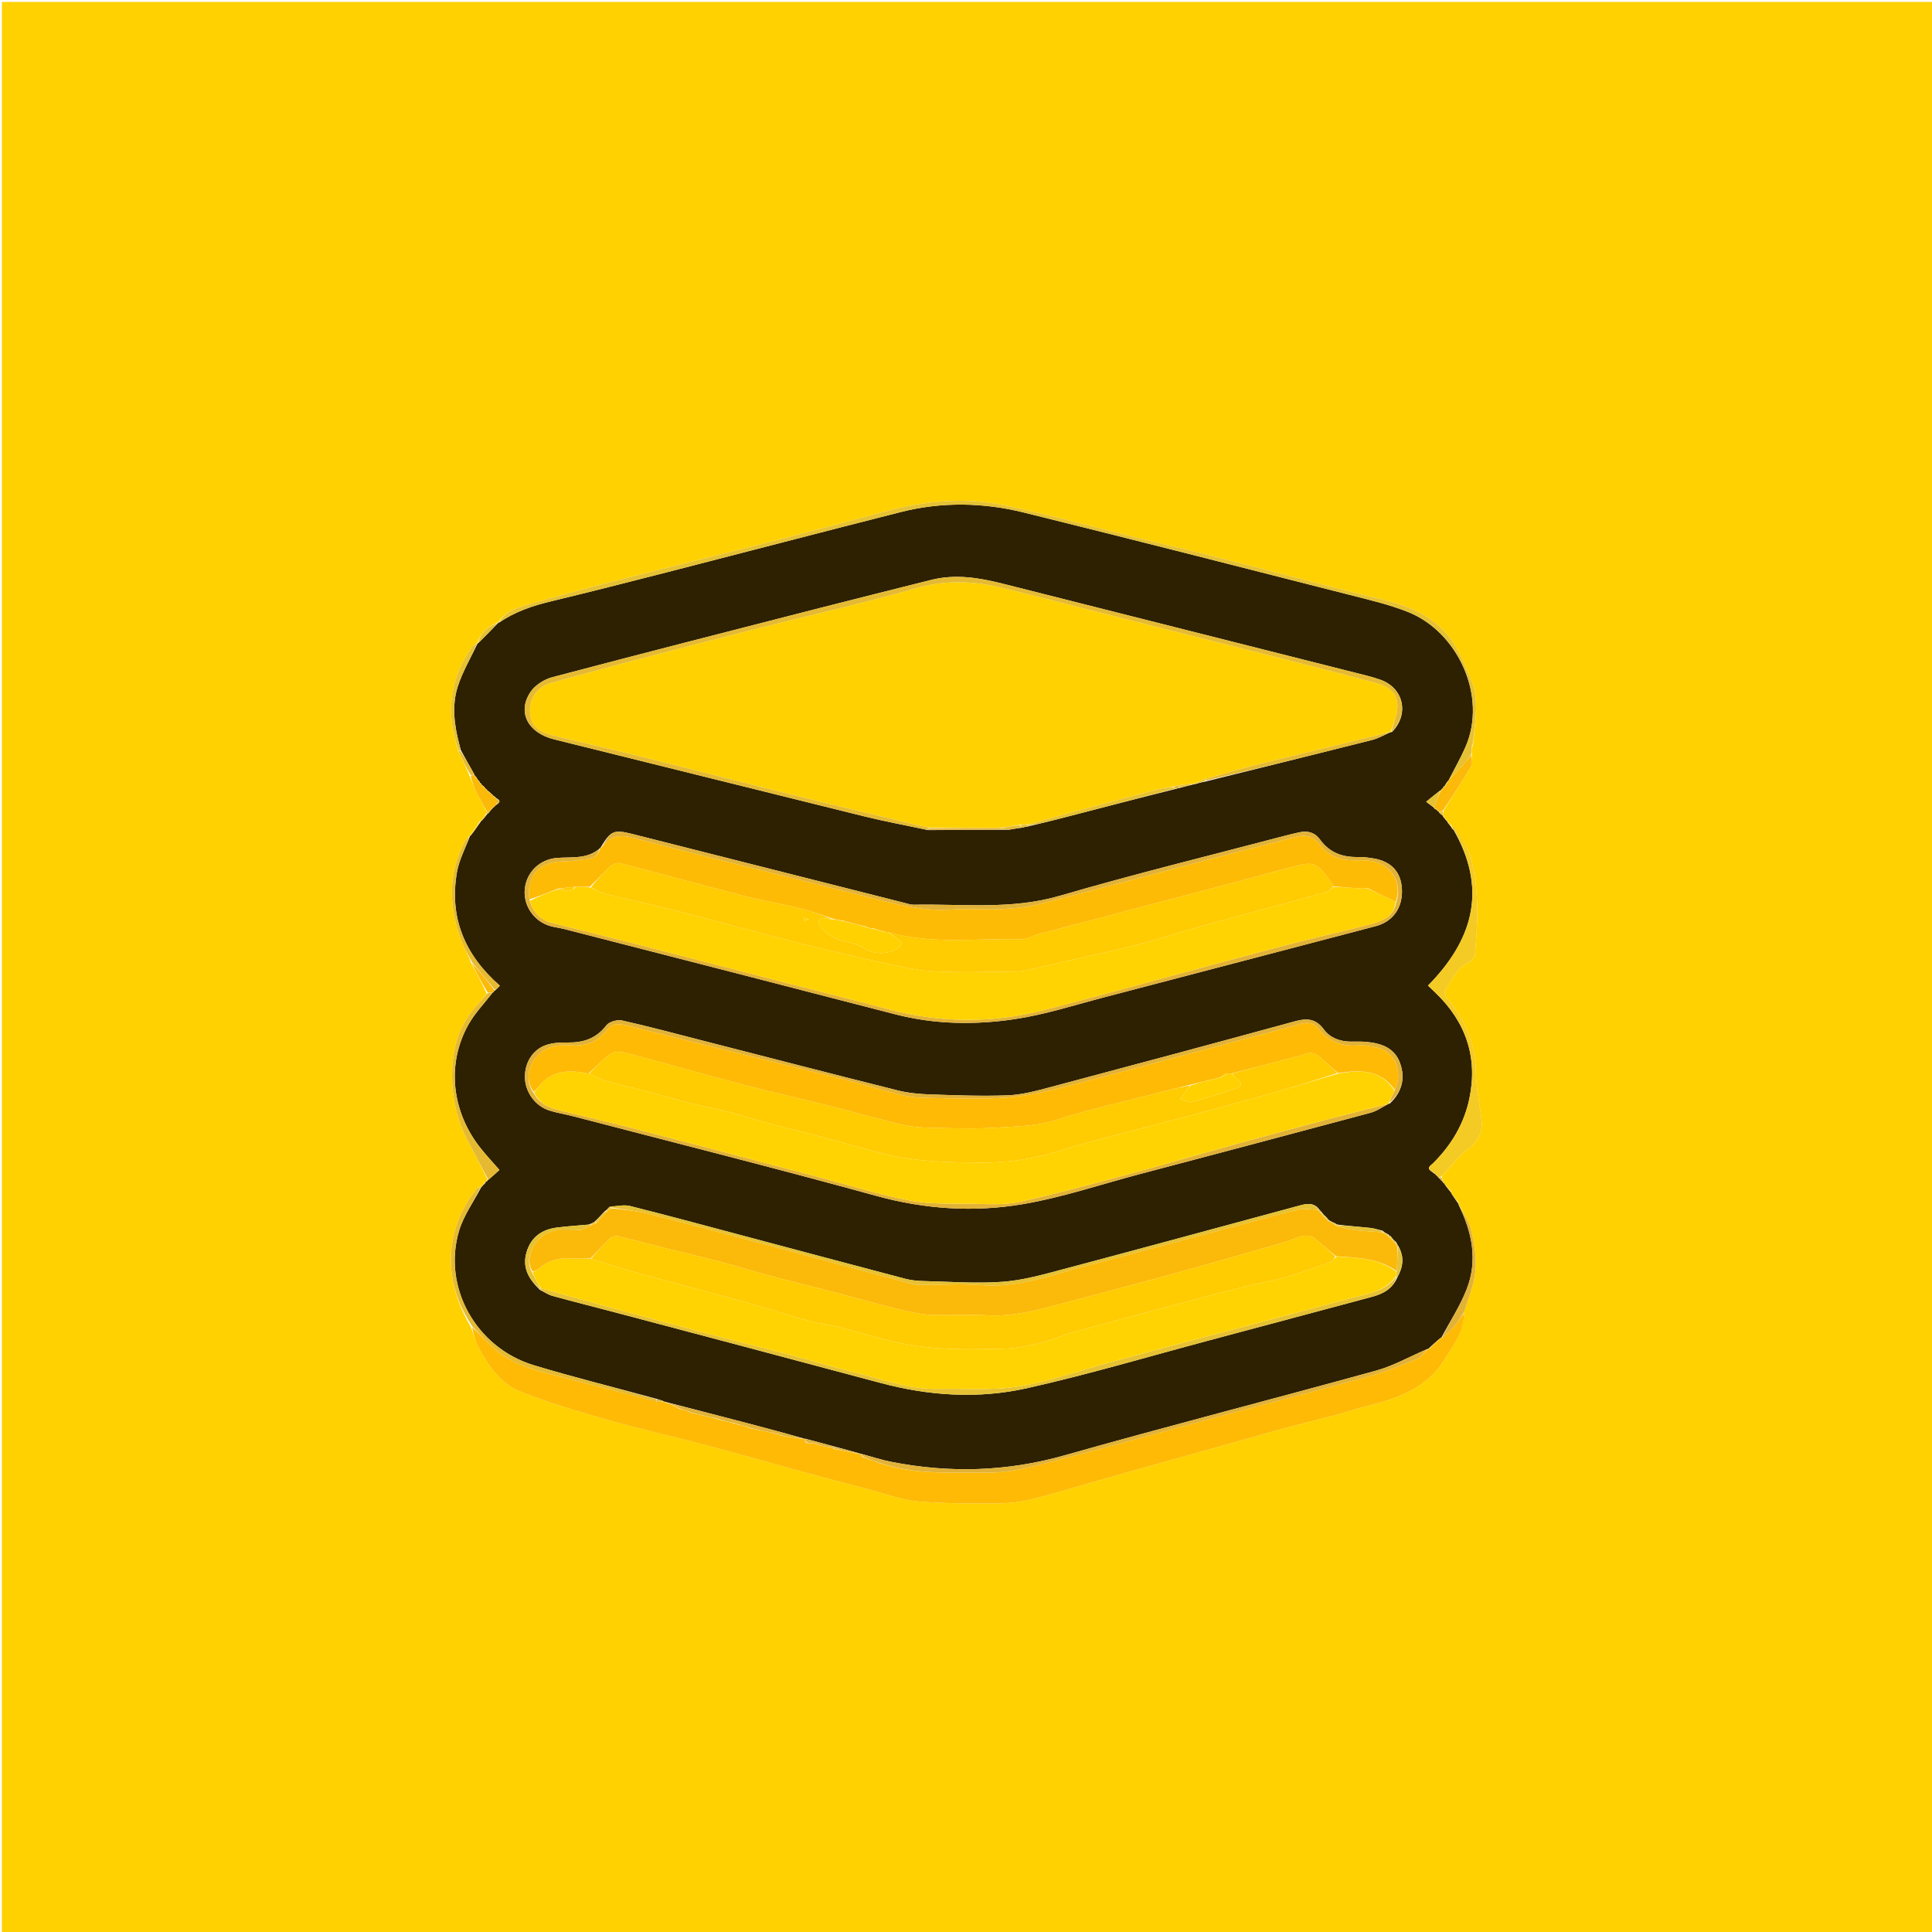 <svg version="1.1" id="Layer_1" xmlns="http://www.w3.org/2000/svg" xmlns:xlink="http://www.w3.org/1999/xlink" x="0px" y="0px"
	 width="100%" viewBox="0 0 1024 1024" enable-background="new 0 0 1024 1024" xml:space="preserve">
<path fill="#FFD100" opacity="1" stroke="none" 
	d="
M679,1025 
	C452.667,1025 226.833,1025 1,1025 
	C1,683.667 1,342.333 1,1 
	C342.333,1 683.667,1 1025,1 
	C1025,342.333 1025,683.667 1025,1025 
	C909.833,1025 794.667,1025 679,1025 
M255.62,628.265 
	C255.432,628.56 255.244,628.855 255.07,629.071 
	C255.07,629.071 255.147,629.091 254.444,629.146 
	C253.74,629.557 252.829,629.806 252.364,630.403 
	C244.639,640.31 239.944,651.511 239.11,664.055 
	C238.167,678.252 242.464,691.125 249.651,703.488 
	C251.035,707.226 251.998,711.194 253.885,714.658 
	C259.128,724.283 265.571,733.597 275.914,737.646 
	C291.168,743.618 306.973,748.295 322.755,752.773 
	C339.968,757.657 357.458,761.552 374.761,766.124 
	C390.286,770.227 405.709,774.711 421.201,778.94 
	C435.105,782.735 449.031,786.45 462.968,790.123 
	C470.683,792.157 478.35,795.088 486.196,795.747 
	C500.088,796.914 514.102,796.943 528.062,796.868 
	C534.488,796.834 541.075,796.092 547.296,794.515 
	C561.446,790.928 575.403,786.584 589.46,782.625 
	C614.02,775.707 638.596,768.85 663.164,761.962 
	C669.087,760.302 674.984,758.543 680.929,756.969 
	C689.884,754.596 698.889,752.41 707.84,750.022 
	C713.625,748.478 719.305,746.531 725.112,745.085 
	C741.077,741.112 756.225,735.629 765.489,720.829 
	C770.275,713.183 776.072,705.75 775.946,695.169 
	C777.596,690.182 779.521,685.266 780.837,680.191 
	C783.356,670.476 781.947,660.72 779.553,651.274 
	C778.368,646.596 775.215,642.416 773.003,638.002 
	C773.003,638.002 772.976,638.046 773.054,637.274 
	C771.936,635.837 770.819,634.4 769.372,632.787 
	C769.187,632.596 769.1,632.368 769.102,631.327 
	C767.936,630.038 766.77,628.749 765.623,627.432 
	C765.623,627.432 765.631,627.398 765.534,626.849 
	C765.234,626.653 764.933,626.457 764.686,626.335 
	C764.686,626.335 764.601,626.305 764.767,625.692 
	C764.538,625.121 764.31,624.55 764.176,623.291 
	C768.921,618.307 773.142,612.63 778.556,608.528 
	C784.257,604.209 785.982,599.212 785.144,592.648 
	C784.1,584.472 782.378,576.306 782.223,568.111 
	C781.937,553.018 776.342,540.392 766.788,529.096 
	C765.864,528.003 765.318,525.265 766.006,524.353 
	C769.831,519.283 771.983,512.725 778.615,509.987 
	C780.02,509.408 781.637,507.403 781.748,505.948 
	C782.421,497.115 783.244,488.232 782.922,479.405 
	C782.622,471.181 781.774,462.786 779.63,454.883 
	C778.01,448.91 773.968,443.595 770.234,438.351 
	C770.009,438.523 769.783,438.695 769.255,438.727 
	C769.255,438.727 769.204,438.398 769.538,437.744 
	C768.64,436.862 767.741,435.981 766.919,435.067 
	C766.919,435.067 766.945,435.145 766.754,434.649 
	C766.475,434.441 766.197,434.234 765.987,434.028 
	C765.987,434.028 765.942,434.08 765.918,433.446 
	C765.497,433.02 765.076,432.593 764.74,432.22 
	C764.74,432.22 764.672,432.294 764.886,431.56 
	C764.913,431.054 764.941,430.547 765.276,429.426 
	C770.15,421.64 775.16,413.934 779.777,405.999 
	C780.659,404.484 779.992,402.067 780.027,399.215 
	C780.08,397.798 780.133,396.381 780.652,394.854 
	C780.77,394.258 780.888,393.663 781.005,392.181 
	C781.89,381.606 784.037,370.794 779.827,360.64 
	C776.243,351.995 772.614,342.772 766.629,335.861 
	C758.155,326.075 746.073,321.031 733.326,317.959 
	C716.246,313.844 699.257,309.349 682.237,304.98 
	C667.935,301.309 653.666,297.511 639.346,293.909 
	C628.046,291.067 616.68,288.489 605.365,285.703 
	C580.999,279.703 556.794,272.941 532.244,267.826 
	C511.289,263.46 490.207,265.457 469.499,271.022 
	C448.32,276.714 427.124,282.348 405.881,287.795 
	C381.122,294.144 356.278,300.162 331.521,306.518 
	C314.166,310.973 296.832,315.539 279.62,320.51 
	C273.731,322.211 267.518,324.145 264.048,330.061 
	C264.048,330.061 264.121,330.084 263.385,330.032 
	C258.463,332.338 254.384,335.43 253.033,341.026 
	C253.033,341.026 253.105,341.052 252.408,341.116 
	C251.742,341.576 250.88,341.897 250.439,342.517 
	C238.205,359.71 236.034,378.252 243.191,398.731 
	C245.163,402.775 247.136,406.82 249.068,411.658 
	C250.251,414.484 251.297,417.379 252.653,420.121 
	C254.311,423.473 256.23,426.696 258.162,430.663 
	C258.237,430.884 258.311,431.104 258.133,431.047 
	C258.133,431.047 258.364,431.344 257.627,431.29 
	C256.779,432.566 255.93,433.841 255.046,435.046 
	C255.046,435.046 255.124,435.065 254.426,435.136 
	C252.644,437.798 250.863,440.461 249.062,443.045 
	C249.062,443.045 249.142,443.03 248.514,443.341 
	C247.705,444.363 246.701,445.285 246.115,446.422 
	C237.131,463.841 237.905,481.559 244.814,499.347 
	C246.241,503.022 248.363,506.427 249.732,510.421 
	C252.532,515.644 255.332,520.868 257.97,526.759 
	C256.603,528.409 255.338,530.157 253.854,531.694 
	C246.45,539.363 241.902,548.854 240.438,558.985 
	C237.97,576.068 240.97,592.611 249.617,607.905 
	C252.847,613.617 255.6,619.599 258.498,625.409 
	C258.498,625.409 258.506,625.496 257.972,625.578 
	C257.828,625.887 257.683,626.195 257.181,625.968 
	C257.305,626.143 257.43,626.319 256.935,626.571 
	C256.642,627.077 256.348,627.584 256.026,628.028 
	C256.026,628.028 256.095,628.024 255.62,628.265 
z"/>
<path fill="#2E2101" opacity="1" stroke="none" 
	d="
M769.112,632.102 
	C769.1,632.368 769.187,632.596 769.652,633.206 
	C770.947,635.099 771.961,636.572 772.976,638.046 
	C772.976,638.046 773.003,638.002 773.01,638.374 
	C780.312,653.127 783.355,668.167 777.282,683.544 
	C773.787,692.393 768.433,700.508 763.948,708.969 
	C763.981,708.985 763.954,708.917 763.633,709.016 
	C761.182,711.058 759.05,713.002 756.952,714.963 
	C756.984,714.98 756.958,714.91 756.611,714.98 
	C747.329,718.909 738.701,723.874 729.41,726.444 
	C674.405,741.66 619.099,755.804 564.196,771.37 
	C533.644,780.033 503.266,780.868 472.419,774.81 
	C467.214,773.787 462.133,772.141 456.806,770.648 
	C456.618,770.512 456.172,770.637 456.145,770.667 
	C456.119,770.697 456.185,770.743 455.961,770.465 
	C451.217,769.059 446.696,767.931 441.878,766.586 
	C436.721,765.138 431.86,763.906 426.84,762.556 
	C426.682,762.439 426.309,762.569 426.242,762.575 
	C426.175,762.581 426.177,762.715 425.954,762.434 
	C415.956,759.565 406.187,756.956 396.406,754.394 
	C381.499,750.489 366.584,746.618 351.641,742.751 
	C351.61,742.769 351.656,742.824 351.447,742.556 
	C350.154,742.034 349.07,741.779 347.643,741.33 
	C325.807,735.326 304.154,730.047 282.861,723.579 
	C252.292,714.293 234.45,682.28 243.288,652.433 
	C245.724,644.203 251.113,636.848 255.147,629.091 
	C255.147,629.091 255.07,629.071 255.332,629.027 
	C255.761,628.663 255.928,628.343 256.095,628.024 
	C256.095,628.024 256.026,628.028 256.31,627.963 
	C256.915,627.431 257.234,626.963 257.554,626.495 
	C257.43,626.319 257.305,626.143 257.586,626.138 
	C258.275,626.109 258.446,625.838 258.506,625.496 
	C258.506,625.496 258.498,625.409 258.824,625.29 
	C260.966,623.515 262.783,621.859 264.709,620.103 
	C261.301,616.189 258.037,612.674 255.032,608.951 
	C239.362,589.535 236.51,564.056 248.248,543.101 
	C251.691,536.954 256.79,531.734 261.103,526.065 
	C261.075,526.041 261.024,526.092 261.295,526.027 
	C261.74,525.648 261.914,525.334 262.058,525.042 
	C262.029,525.064 262.076,525.12 262.375,524.996 
	C263.406,524.08 264.138,523.288 264.919,522.443 
	C246.388,506.212 237.937,486.34 242.226,462.098 
	C243.386,455.539 246.776,449.375 249.142,443.03 
	C249.142,443.03 249.062,443.045 249.387,442.962 
	C251.517,440.275 253.32,437.67 255.124,435.065 
	C255.124,435.065 255.046,435.046 255.357,434.951 
	C256.566,433.685 257.465,432.514 258.364,431.344 
	C258.364,431.344 258.133,431.047 258.486,431.1 
	C259.113,430.947 259.271,430.674 259.277,430.306 
	C259.243,430.279 259.222,430.364 259.485,430.243 
	C259.931,429.791 260.113,429.46 260.213,429.126 
	C260.131,429.124 260.138,429.288 260.406,429.181 
	C260.862,428.751 261.051,428.426 261.168,428.097 
	C261.095,428.092 261.094,428.238 261.375,428.142 
	C261.881,427.732 262.107,427.417 262.532,427.033 
	C262.73,426.962 262.955,426.605 263.222,426.483 
	C265.705,424.87 264.748,423.892 262.978,423.025 
	C263.001,423.001 262.949,423.041 262.827,422.773 
	C262.222,422.185 261.739,421.865 261.245,421.636 
	C261.234,421.726 261.416,421.725 261.306,421.448 
	C260.852,420.995 260.508,420.818 260.17,420.728 
	C260.176,420.816 260.349,420.787 260.219,420.502 
	C259.43,419.728 258.772,419.239 258.108,418.82 
	C258.102,418.89 258.244,418.892 258.148,418.619 
	C257.731,418.152 257.409,417.958 257.093,417.836 
	C257.099,417.907 257.241,417.887 257.135,417.592 
	C256.401,416.771 255.774,416.245 255.134,415.796 
	C255.12,415.873 255.277,415.889 255.21,415.597 
	C254.825,415.088 254.506,414.87 254.189,414.748 
	C254.192,414.844 254.382,414.822 254.309,414.528 
	C253.824,413.813 253.412,413.392 252.994,412.988 
	C252.988,413.005 253.024,413.003 252.967,412.707 
	C252.39,411.822 251.871,411.232 251.382,410.721 
	C251.412,410.798 251.395,410.633 251.324,410.29 
	C248.915,405.933 246.577,401.917 244.211,397.52 
	C243.915,396.191 243.631,395.247 243.381,394.294 
	C240.735,384.212 239.418,373.858 242.619,363.891 
	C245.161,355.972 249.541,348.643 253.105,341.052 
	C253.105,341.052 253.033,341.026 253.36,340.933 
	C257.165,337.255 260.643,333.669 264.121,330.084 
	C264.121,330.084 264.048,330.061 264.406,330.031 
	C272.925,324.232 282.131,321.117 291.771,318.79 
	C312.3,313.834 332.769,308.631 353.225,303.381 
	C394.631,292.754 435.978,281.898 477.415,271.399 
	C499.132,265.896 521.104,266.307 542.709,271.654 
	C600.2,285.881 657.579,300.564 714.97,315.192 
	C725.429,317.858 736.048,320.326 746.052,324.262 
	C772.573,334.695 788.554,368.9 776.705,395.994 
	C774.062,402.039 770.743,407.789 767.753,413.68 
	C767.771,413.685 767.779,413.719 767.489,413.862 
	C766.637,414.904 766.076,415.803 765.602,416.734 
	C765.688,416.766 765.729,416.586 765.429,416.676 
	C764.978,417.143 764.826,417.519 764.778,417.897 
	C764.882,417.898 764.874,417.691 764.574,417.772 
	C764.094,418.209 763.914,418.566 763.805,418.894 
	C763.877,418.866 763.811,418.726 763.495,418.846 
	C760.907,420.836 758.636,422.706 755.903,424.956 
	C757.974,426.542 758.963,427.299 759.978,428.039 
	C760.005,428.021 759.946,428.04 760.051,428.331 
	C760.686,428.886 761.217,429.15 761.765,429.346 
	C761.783,429.279 761.643,429.265 761.691,429.571 
	C762.097,430.028 762.456,430.18 762.759,430.313 
	C762.703,430.296 762.675,430.41 762.754,430.689 
	C763.446,431.41 764.059,431.852 764.672,432.294 
	C764.672,432.294 764.74,432.22 764.721,432.513 
	C765.115,433.23 765.529,433.655 765.942,434.08 
	C765.942,434.08 765.987,434.028 766.005,434.304 
	C766.33,434.769 766.637,434.957 766.945,435.145 
	C766.945,435.145 766.919,435.067 766.956,435.38 
	C767.73,436.594 768.467,437.496 769.204,438.398 
	C769.204,438.398 769.255,438.727 769.498,439.017 
	C770.075,439.62 770.41,439.934 770.761,440.197 
	C770.779,440.147 770.674,440.13 770.733,440.448 
	C771.162,441.256 771.532,441.746 771.938,442.591 
	C788.27,473.399 779.659,499.27 756.869,522.381 
	C758.422,523.86 759.629,524.997 760.823,526.147 
	C776.871,541.602 783.373,560.282 778.819,582.192 
	C776.049,595.52 769.277,606.929 759.559,616.544 
	C758.352,617.738 755.618,619.092 759.184,621.218 
	C759.798,621.783 760.293,622.081 760.799,622.302 
	C760.811,622.227 760.659,622.222 760.8,622.516 
	C761.313,623.025 761.684,623.24 762.067,623.617 
	C762.193,623.984 762.367,624.096 762.702,624.406 
	C763.401,625.234 764.001,625.769 764.601,626.305 
	C764.601,626.305 764.686,626.335 764.701,626.578 
	C765.021,627.014 765.326,627.206 765.631,627.398 
	C765.631,627.398 765.623,627.432 765.709,627.754 
	C766.9,629.418 768.006,630.76 769.112,632.102 
M702.104,644.256 
	C701.832,644.072 701.56,643.889 701.131,643.235 
	C700.967,642.929 700.723,642.716 700.192,642.083 
	C699.79,641.728 699.388,641.373 698.688,640.362 
	C695.816,637.279 692.383,637.992 688.924,638.927 
	C647.159,650.204 605.425,661.592 563.612,672.688 
	C553.041,675.493 542.312,678.569 531.496,679.368 
	C517.6,680.394 503.541,679.315 489.556,678.988 
	C486.258,678.911 482.878,678.585 479.7,677.75 
	C450.416,670.052 421.17,662.206 391.908,654.425 
	C372.615,649.294 353.346,644.064 333.981,639.221 
	C330.703,638.401 326.99,639.318 322.95,639.715 
	C322.287,640.462 321.624,641.208 320.331,642.17 
	C318.729,643.933 317.127,645.695 314.945,647.685 
	C314.25,648.072 313.554,648.459 312.049,649.036 
	C306.46,649.55 300.853,649.92 295.286,650.613 
	C287.393,651.597 281.633,655.45 279.167,663.391 
	C276.616,671.607 280.005,677.779 286.246,683.705 
	C288.471,684.787 290.594,686.246 292.94,686.888 
	C304.49,690.052 316.11,692.96 327.686,696.03 
	C374.008,708.316 420.346,720.548 466.633,732.964 
	C492.338,739.86 518.509,741.559 544.278,735.79 
	C576.883,728.491 608.982,718.931 641.292,710.317 
	C669.888,702.693 698.475,695.035 727.063,687.38 
	C732.869,685.826 737.972,683.339 740.78,676.749 
	C743.628,671.523 744.484,666.252 741.084,660.3 
	C740.757,659.835 740.431,659.371 739.99,658.307 
	C739.365,657.833 738.741,657.359 737.999,656.387 
	C737.803,656.119 737.607,655.851 737.08,655.196 
	C736.758,655.091 736.436,654.986 735.894,654.266 
	C734.956,653.815 734.018,653.363 732.758,652.286 
	C730.557,651.777 728.38,651.043 726.149,650.803 
	C720.611,650.208 715.048,649.838 709.086,649.077 
	C708.754,649.018 708.422,648.959 707.694,648.383 
	C706.501,647.881 705.309,647.379 703.97,646.4 
	C703.859,646.053 703.628,645.83 703.091,645.27 
	C702.894,644.98 702.625,644.799 702.104,644.256 
M545.529,437.891 
	C545.689,437.811 545.849,437.731 546.766,437.58 
	C551.441,436.432 556.128,435.333 560.788,434.126 
	C581.504,428.76 602.212,423.362 623.645,418.014 
	C624.101,417.872 624.557,417.729 625.737,417.508 
	C627.897,416.92 630.056,416.332 632.502,415.763 
	C632.502,415.763 632.732,415.592 633.484,415.56 
	C635.323,415.043 637.163,414.527 639.803,414.008 
	C668.947,406.763 698.104,399.572 727.215,392.201 
	C730.641,391.334 733.818,389.479 737.015,388.039 
	C737.015,388.039 737.068,388.129 737.748,387.988 
	C747.04,378.694 744.067,364.772 731.803,360.336 
	C729.302,359.432 726.732,358.69 724.152,358.038 
	C659.916,341.802 595.671,325.601 531.437,309.359 
	C518.886,306.186 506.31,304.135 493.436,307.387 
	C473.907,312.32 454.357,317.166 434.846,322.169 
	C387.431,334.326 340.001,346.434 292.679,358.948 
	C288.385,360.083 283.573,363.163 281.161,366.78 
	C273.981,377.547 279.894,388.461 293.605,391.852 
	C348.541,405.439 403.431,419.209 458.375,432.764 
	C469.177,435.429 480.141,437.44 491.941,439.976 
	C505.943,439.88 519.946,439.784 534.742,439.779 
	C536.831,439.409 538.921,439.04 541.69,438.69 
	C542.791,438.421 543.891,438.153 545.529,437.891 
M736.685,584.855 
	C743.013,578.86 744.982,571.596 742.056,563.455 
	C739.106,555.245 731.953,552.955 724.134,552.208 
	C721.323,551.94 718.471,552.127 715.638,552.074 
	C710.005,551.968 704.941,550.055 701.618,545.556 
	C697.58,540.089 692.969,539.509 686.773,541.201 
	C643.242,553.09 599.662,564.802 556.05,576.387 
	C548.846,578.3 541.44,580.262 534.064,580.544 
	C520.43,581.064 506.743,580.538 493.091,580.078 
	C487.31,579.882 481.411,579.346 475.821,577.946 
	C441.103,569.251 406.459,560.262 371.788,551.383 
	C357.767,547.793 343.786,544.014 329.665,540.87 
	C327.134,540.307 322.837,541.539 321.361,543.474 
	C316.016,550.476 309.151,552.675 300.824,552.55 
	C297.048,552.493 293.041,552.663 289.52,553.856 
	C282.313,556.299 278.105,563.245 278.215,571.034 
	C278.323,578.653 283.543,586.1 290.936,588.51 
	C295.193,589.897 299.68,590.565 304.026,591.699 
	C357.508,605.656 411.12,619.146 464.402,633.829 
	C490.187,640.934 516.128,642.632 542.022,638.246 
	C562.94,634.702 583.29,627.801 603.882,622.352 
	C644.744,611.54 685.613,600.753 726.432,589.782 
	C729.825,588.87 732.864,586.647 736.008,585.001 
	C736.008,585.001 736.037,585.062 736.685,584.855 
M317.37,450.099 
	C310.817,455.437 302.877,454.135 295.327,454.709 
	C286.082,455.412 279.043,462.199 278.146,471.253 
	C277.273,480.069 283.108,488.499 291.825,490.871 
	C294.231,491.525 296.736,491.809 299.153,492.43 
	C357.523,507.439 415.908,522.392 474.243,537.54 
	C495.26,542.998 516.61,543.319 537.724,540.182 
	C553.94,537.773 569.764,532.622 585.703,528.465 
	C633.525,515.994 681.314,503.393 729.128,490.89 
	C738.127,488.537 743.442,481.302 743.062,471.544 
	C742.704,462.354 737.577,456.607 728.121,455.011 
	C725.338,454.542 722.485,454.183 719.674,454.237 
	C711.477,454.395 704.637,451.873 699.687,445.041 
	C696.93,441.237 693.141,440.124 688.648,441.147 
	C686.375,441.665 684.097,442.167 681.844,442.762 
	C641.763,453.341 601.464,463.174 561.687,474.796 
	C535.973,482.309 510.147,479.003 484.308,479.524 
	C482.684,479.557 481.031,478.959 479.418,478.551 
	C431.314,466.378 383.217,454.175 335.109,442.02 
	C325.313,439.546 323.653,440.329 318.383,449.152 
	C318.169,449.309 318.057,449.519 317.37,450.099 
z"/>
<path fill="#FEBA05" opacity="1" stroke="none" 
	d="
M351.656,742.824 
	C351.656,742.824 351.61,742.769 351.904,743.039 
	C354.058,743.926 355.918,744.543 357.916,745.422 
	C358.702,746.028 359.348,746.372 360.375,746.775 
	C362.197,747.229 363.637,747.626 365.189,748.185 
	C365.473,748.55 365.684,748.698 366.346,748.831 
	C371.477,749.938 376.197,751.005 380.998,752.312 
	C381.716,752.689 382.351,752.824 383.353,753.039 
	C385.427,753.457 387.137,753.795 388.944,754.366 
	C389.691,754.728 390.34,754.858 391.342,755.064 
	C393.103,755.443 394.511,755.747 396.069,756.222 
	C396.436,756.608 396.683,756.78 397.367,756.943 
	C402.795,758.018 407.817,759.056 413.007,760.273 
	C413.415,760.677 413.689,760.849 414.391,761.01 
	C418.582,761.607 422.379,762.161 426.177,762.715 
	C426.177,762.715 426.175,762.581 426.184,762.88 
	C426.471,763.69 426.748,764.2 427.441,764.769 
	C429.532,764.924 431.208,765.019 433.043,765.283 
	C433.429,765.664 433.688,765.828 434.329,766.105 
	C436.747,766.564 438.811,766.862 441.041,767.324 
	C441.441,767.7 441.706,767.861 442.38,768.027 
	C447.234,768.969 451.71,769.856 456.185,770.743 
	C456.185,770.743 456.119,770.697 456.198,770.939 
	C456.508,771.463 456.738,771.744 457.252,772.243 
	C460.062,773.301 462.588,774.142 465.285,775.17 
	C465.931,775.488 466.405,775.617 467.295,775.794 
	C485.975,781.859 505.034,780.26 523.691,780.507 
	C535.716,780.665 547.967,777.103 559.821,774.059 
	C588.349,766.732 616.687,758.673 645.131,751.016 
	C671.97,743.79 698.895,736.878 725.678,729.451 
	C734.301,727.06 742.679,723.684 750.98,720.297 
	C753.316,719.343 754.984,716.751 756.958,714.91 
	C756.958,714.91 756.984,714.98 757.319,714.993 
	C759.754,712.976 761.854,710.947 763.954,708.917 
	C763.954,708.917 763.981,708.985 764.299,708.958 
	C766.384,707.307 768.33,705.837 769.873,704.024 
	C772.051,701.465 773.931,698.652 775.938,695.947 
	C776.072,705.75 770.275,713.183 765.489,720.829 
	C756.225,735.629 741.077,741.112 725.112,745.085 
	C719.305,746.531 713.625,748.478 707.84,750.022 
	C698.889,752.41 689.884,754.596 680.929,756.969 
	C674.984,758.543 669.087,760.302 663.164,761.962 
	C638.596,768.85 614.02,775.707 589.46,782.625 
	C575.403,786.584 561.446,790.928 547.296,794.515 
	C541.075,796.092 534.488,796.834 528.062,796.868 
	C514.102,796.943 500.088,796.914 486.196,795.747 
	C478.35,795.088 470.683,792.157 462.968,790.123 
	C449.031,786.45 435.105,782.735 421.201,778.94 
	C405.709,774.711 390.286,770.227 374.761,766.124 
	C357.458,761.552 339.968,757.657 322.755,752.773 
	C306.973,748.295 291.168,743.618 275.914,737.646 
	C265.571,733.597 259.128,724.283 253.885,714.658 
	C251.998,711.194 251.035,707.226 250.171,703.402 
	C254.137,706.871 257.434,710.587 261.059,713.949 
	C269.346,721.633 279.661,725.181 290.355,727.933 
	C309.59,732.883 328.8,737.926 348.474,742.966 
	C349.837,742.942 350.747,742.883 351.656,742.824 
z"/>
<path fill="#E6C133" opacity="1" stroke="none" 
	d="
M767.734,413.675 
	C770.743,407.789 774.062,402.039 776.705,395.994 
	C788.554,368.9 772.573,334.695 746.052,324.262 
	C736.048,320.326 725.429,317.858 714.97,315.192 
	C657.579,300.564 600.2,285.881 542.709,271.654 
	C521.104,266.307 499.132,265.896 477.415,271.399 
	C435.978,281.898 394.631,292.754 353.225,303.381 
	C332.769,308.631 312.3,313.834 291.771,318.79 
	C282.131,321.117 272.925,324.232 264.416,330.069 
	C267.518,324.145 273.731,322.211 279.62,320.51 
	C296.832,315.539 314.166,310.973 331.521,306.518 
	C356.278,300.162 381.122,294.144 405.881,287.795 
	C427.124,282.348 448.32,276.714 469.499,271.022 
	C490.207,265.457 511.289,263.46 532.244,267.826 
	C556.794,272.941 580.999,279.703 605.365,285.703 
	C616.68,288.489 628.046,291.067 639.346,293.909 
	C653.666,297.511 667.935,301.309 682.237,304.98 
	C699.257,309.349 716.246,313.844 733.326,317.959 
	C746.073,321.031 758.155,326.075 766.629,335.861 
	C772.614,342.772 776.243,351.995 779.827,360.64 
	C784.037,370.794 781.89,381.606 780.806,392.808 
	C780.467,393.944 780.327,394.454 780.187,394.964 
	C780.133,396.381 780.08,397.798 779.732,399.799 
	C778.585,401.542 777.824,402.784 776.864,403.844 
	C773.861,407.158 770.783,410.403 767.734,413.675 
z"/>
<path fill="#F4CA24" opacity="1" stroke="none" 
	d="
M759.065,620.949 
	C755.618,619.092 758.352,617.738 759.559,616.544 
	C769.277,606.929 776.049,595.52 778.819,582.192 
	C783.373,560.282 776.871,541.602 760.823,526.147 
	C759.629,524.997 758.422,523.86 756.869,522.381 
	C779.659,499.27 788.27,473.399 771.902,442.27 
	C771.445,441.105 771.06,440.618 770.674,440.13 
	C770.674,440.13 770.779,440.147 770.825,439.823 
	C770.915,438.995 770.959,438.491 771.004,437.987 
	C773.968,443.595 778.01,448.91 779.63,454.883 
	C781.774,462.786 782.622,471.181 782.922,479.405 
	C783.244,488.232 782.421,497.115 781.748,505.948 
	C781.637,507.403 780.02,509.408 778.615,509.987 
	C771.983,512.725 769.831,519.283 766.006,524.353 
	C765.318,525.265 765.864,528.003 766.788,529.096 
	C776.342,540.392 781.937,553.018 782.223,568.111 
	C782.378,576.306 784.1,584.472 785.144,592.648 
	C785.982,599.212 784.257,604.209 778.556,608.528 
	C773.142,612.63 768.921,618.307 763.758,623.663 
	C763.094,624.061 762.848,624.087 762.603,624.113 
	C762.367,624.096 762.193,623.984 761.907,623.334 
	C761.376,622.667 761.018,622.444 760.659,622.222 
	C760.659,622.222 760.811,622.227 760.694,622.018 
	C760.073,621.523 759.569,621.236 759.065,620.949 
z"/>
<path fill="#E5BA32" opacity="1" stroke="none" 
	d="
M348.02,742.93 
	C328.8,737.926 309.59,732.883 290.355,727.933 
	C279.661,725.181 269.346,721.633 261.059,713.949 
	C257.434,710.587 254.137,706.871 250.412,703.14 
	C242.464,691.125 238.167,678.252 239.11,664.055 
	C239.944,651.511 244.639,640.31 252.364,630.403 
	C252.829,629.806 253.74,629.557 254.795,629.119 
	C251.113,636.848 245.724,644.203 243.288,652.433 
	C234.45,682.28 252.292,714.293 282.861,723.579 
	C304.154,730.047 325.807,735.326 347.644,741.565 
	C348,742.306 348.011,742.618 348.02,742.93 
z"/>
<path fill="#E5BA32" opacity="1" stroke="none" 
	d="
M261.13,526.089 
	C256.79,531.734 251.691,536.954 248.248,543.101 
	C236.51,564.056 239.362,589.535 255.032,608.951 
	C258.037,612.674 261.301,616.189 264.709,620.103 
	C262.783,621.859 260.966,623.515 258.86,625.314 
	C255.6,619.599 252.847,613.617 249.617,607.905 
	C240.97,592.611 237.97,576.068 240.438,558.985 
	C241.902,548.854 246.45,539.363 253.854,531.694 
	C255.338,530.157 256.603,528.409 258.423,526.407 
	C259.627,526.067 260.379,526.078 261.13,526.089 
z"/>
<path fill="#E5BA32" opacity="1" stroke="none" 
	d="
M248.828,443.185 
	C246.776,449.375 243.386,455.539 242.226,462.098 
	C237.937,486.34 246.388,506.212 264.919,522.443 
	C264.138,523.288 263.406,524.08 262.324,524.627 
	C258.038,519.574 254.101,514.765 250.165,509.956 
	C248.363,506.427 246.241,503.022 244.814,499.347 
	C237.905,481.559 237.131,463.841 246.115,446.422 
	C246.701,445.285 247.705,444.363 248.828,443.185 
z"/>
<path fill="#FBB90A" opacity="1" stroke="none" 
	d="
M767.753,413.68 
	C770.783,410.403 773.861,407.158 776.864,403.844 
	C777.824,402.784 778.585,401.542 779.738,400.225 
	C779.992,402.067 780.659,404.484 779.777,405.999 
	C775.16,413.934 770.15,421.64 764.734,429.747 
	C763.686,430.183 763.18,430.296 762.675,430.41 
	C762.675,430.41 762.703,430.296 762.655,430.049 
	C762.285,429.623 761.964,429.444 761.643,429.265 
	C761.643,429.265 761.783,429.279 761.672,429.044 
	C761.024,428.553 760.485,428.296 759.946,428.04 
	C759.946,428.04 760.005,428.021 760.026,427.657 
	C761.301,424.438 762.556,421.582 763.811,418.726 
	C763.811,418.726 763.877,418.866 764.066,418.761 
	C764.461,418.335 764.667,418.013 764.874,417.691 
	C764.874,417.691 764.882,417.898 765.043,417.759 
	C765.379,417.275 765.554,416.93 765.729,416.586 
	C765.729,416.586 765.688,416.766 765.962,416.684 
	C766.75,415.641 767.264,414.68 767.779,413.719 
	C767.779,413.719 767.771,413.685 767.753,413.68 
z"/>
<path fill="#E2B237" opacity="1" stroke="none" 
	d="
M775.942,695.558 
	C773.931,698.652 772.051,701.465 769.873,704.024 
	C768.33,705.837 766.384,707.307 764.266,708.941 
	C768.433,700.508 773.787,692.393 777.282,683.544 
	C783.355,668.167 780.312,653.127 772.985,638.379 
	C775.215,642.416 778.368,646.596 779.553,651.274 
	C781.947,660.72 783.356,670.476 780.837,680.191 
	C779.521,685.266 777.596,690.182 775.942,695.558 
z"/>
<path fill="#E6C133" opacity="1" stroke="none" 
	d="
M252.756,341.084 
	C249.541,348.643 245.161,355.972 242.619,363.891 
	C239.418,373.858 240.735,384.212 243.381,394.294 
	C243.631,395.247 243.915,396.191 243.927,397.547 
	C243.481,397.973 243.291,397.99 243.102,398.007 
	C236.034,378.252 238.205,359.71 250.439,342.517 
	C250.88,341.897 251.742,341.576 252.756,341.084 
z"/>
<path fill="#FBB90A" opacity="1" stroke="none" 
	d="
M262.955,426.605 
	C262.955,426.605 262.73,426.962 262.268,427.151 
	C261.568,427.639 261.331,427.939 261.094,428.238 
	C261.094,428.238 261.095,428.092 260.919,428.227 
	C260.541,428.671 260.339,428.979 260.138,429.288 
	C260.138,429.288 260.131,429.124 259.955,429.255 
	C259.594,429.711 259.408,430.038 259.222,430.364 
	C259.222,430.364 259.243,430.279 258.962,430.202 
	C258.466,430.075 258.251,430.025 258.036,429.975 
	C256.23,426.696 254.311,423.473 252.653,420.121 
	C251.297,417.379 250.251,414.484 249.472,411.267 
	C250.382,410.795 250.888,410.714 251.395,410.633 
	C251.395,410.633 251.412,410.798 251.341,411.057 
	C251.854,411.878 252.439,412.44 253.024,413.003 
	C253.024,413.003 252.988,413.005 253.041,413.297 
	C253.523,414 253.953,414.411 254.382,414.822 
	C254.382,414.822 254.192,414.844 254.286,415.022 
	C254.679,415.429 254.978,415.659 255.277,415.889 
	C255.277,415.889 255.12,415.873 255.209,416.112 
	C255.945,416.863 256.593,417.375 257.241,417.887 
	C257.241,417.887 257.099,417.907 257.218,418.087 
	C257.639,418.475 257.941,418.684 258.244,418.892 
	C258.244,418.892 258.102,418.89 258.208,419.131 
	C258.993,419.843 259.671,420.315 260.349,420.787 
	C260.349,420.787 260.176,420.816 260.295,420.995 
	C260.747,421.358 261.082,421.541 261.416,421.725 
	C261.416,421.725 261.234,421.726 261.332,421.935 
	C261.936,422.442 262.442,422.741 262.949,423.041 
	C262.949,423.041 263.001,423.001 262.957,423.38 
	C262.927,424.708 262.941,425.657 262.955,426.605 
z"/>
<path fill="#FBB90A" opacity="1" stroke="none" 
	d="
M249.949,510.189 
	C254.101,514.765 258.038,519.574 262.025,524.751 
	C262.076,525.12 262.029,525.064 261.828,525.163 
	C261.426,525.539 261.225,525.815 261.024,526.092 
	C261.024,526.092 261.075,526.041 261.103,526.065 
	C260.379,526.078 259.627,526.067 258.504,526.074 
	C255.332,520.868 252.532,515.644 249.949,510.189 
z"/>
<path fill="#E5BA32" opacity="1" stroke="none" 
	d="
M251.324,410.29 
	C250.888,410.714 250.382,410.795 249.492,410.87 
	C247.136,406.82 245.163,402.775 243.146,398.369 
	C243.291,397.99 243.481,397.973 243.955,397.929 
	C246.577,401.917 248.915,405.933 251.324,410.29 
z"/>
<path fill="#E6C133" opacity="1" stroke="none" 
	d="
M263.753,330.058 
	C260.643,333.669 257.165,337.255 253.375,340.969 
	C254.384,335.43 258.463,332.338 263.753,330.058 
z"/>
<path fill="#E5BA32" opacity="1" stroke="none" 
	d="
M254.775,435.1 
	C253.32,437.67 251.517,440.275 249.397,443.002 
	C250.863,440.461 252.644,437.798 254.775,435.1 
z"/>
<path fill="#E2B237" opacity="1" stroke="none" 
	d="
M773.015,637.66 
	C771.961,636.572 770.947,635.099 769.817,633.294 
	C770.819,634.4 771.936,635.837 773.015,637.66 
z"/>
<path fill="#E2B237" opacity="1" stroke="none" 
	d="
M769.107,631.715 
	C768.006,630.76 766.9,629.418 765.699,627.768 
	C766.77,628.749 767.936,630.038 769.107,631.715 
z"/>
<path fill="#E5BA32" opacity="1" stroke="none" 
	d="
M257.996,431.317 
	C257.465,432.514 256.566,433.685 255.375,434.986 
	C255.93,433.841 256.779,432.566 257.996,431.317 
z"/>
<path fill="#E6C133" opacity="1" stroke="none" 
	d="
M769.371,438.071 
	C768.467,437.496 767.73,436.594 766.918,435.396 
	C767.741,435.981 768.64,436.862 769.371,438.071 
z"/>
<path fill="#FBB90A" opacity="1" stroke="none" 
	d="
M780.42,394.909 
	C780.327,394.454 780.467,393.944 780.806,393.25 
	C780.888,393.663 780.77,394.258 780.42,394.909 
z"/>
<path fill="#E2B237" opacity="1" stroke="none" 
	d="
M762.702,624.406 
	C762.848,624.087 763.094,624.061 763.711,624.007 
	C764.31,624.55 764.538,625.121 764.684,625.998 
	C764.001,625.769 763.401,625.234 762.702,624.406 
z"/>
<path fill="#E6C133" opacity="1" stroke="none" 
	d="
M762.754,430.689 
	C763.18,430.296 763.686,430.183 764.58,430.055 
	C764.941,430.547 764.913,431.054 764.779,431.927 
	C764.059,431.852 763.446,431.41 762.754,430.689 
z"/>
<path fill="#E6C133" opacity="1" stroke="none" 
	d="
M770.619,438.169 
	C770.959,438.491 770.915,438.995 770.807,439.873 
	C770.41,439.934 770.075,439.62 769.649,439.087 
	C769.783,438.695 770.009,438.523 770.619,438.169 
z"/>
<path fill="#E6C133" opacity="1" stroke="none" 
	d="
M765.93,433.763 
	C765.529,433.655 765.115,433.23 764.679,432.486 
	C765.076,432.593 765.497,433.02 765.93,433.763 
z"/>
<path fill="#E5BA32" opacity="1" stroke="none" 
	d="
M257.245,626.533 
	C257.234,626.963 256.915,627.431 256.325,627.995 
	C256.348,627.584 256.642,627.077 257.245,626.533 
z"/>
<path fill="#E6C133" opacity="1" stroke="none" 
	d="
M766.849,434.897 
	C766.637,434.957 766.33,434.769 765.97,434.303 
	C766.197,434.234 766.475,434.441 766.849,434.897 
z"/>
<path fill="#E5BA32" opacity="1" stroke="none" 
	d="
M258.239,625.537 
	C258.446,625.838 258.275,626.109 257.765,626.406 
	C257.683,626.195 257.828,625.887 258.239,625.537 
z"/>
<path fill="#E2B237" opacity="1" stroke="none" 
	d="
M765.583,627.124 
	C765.326,627.206 765.021,627.014 764.674,626.541 
	C764.933,626.457 765.234,626.653 765.583,627.124 
z"/>
<path fill="#E5BA32" opacity="1" stroke="none" 
	d="
M255.857,628.145 
	C255.928,628.343 255.761,628.663 255.325,629.066 
	C255.244,628.855 255.432,628.56 255.857,628.145 
z"/>
<path fill="#E5BA32" opacity="1" stroke="none" 
	d="
M258.099,430.319 
	C258.251,430.025 258.466,430.075 258.996,430.229 
	C259.271,430.674 259.113,430.947 258.613,431.239 
	C258.311,431.104 258.237,430.884 258.099,430.319 
z"/>
<path fill="#FFD101" opacity="1" stroke="none" 
	d="
M632.732,415.592 
	C632.732,415.592 632.502,415.763 632.047,415.554 
	C629.386,415.636 627.181,415.927 624.657,416.186 
	C623.56,416.425 622.781,416.696 621.586,416.973 
	C618.731,417.429 616.251,417.727 613.859,418.355 
	C598.657,422.348 583.464,426.376 568.289,430.47 
	C560.803,432.49 553.362,434.674 545.679,436.823 
	C545.457,436.863 545.011,436.934 544.607,436.935 
	C543.125,437.015 542.048,437.093 540.566,437.171 
	C536.743,437.75 533.324,438.33 529.443,438.902 
	C517.035,438.897 505.091,438.902 492.805,438.711 
	C490.505,438.16 488.523,437.899 486.591,437.432 
	C463.68,431.901 440.75,426.442 417.877,420.758 
	C391.759,414.267 365.712,407.496 339.599,400.988 
	C324.261,397.166 308.842,393.67 293.485,389.926 
	C284.133,387.645 280.684,383.663 280.916,375.84 
	C281.115,369.121 285.578,363.72 292.376,361.878 
	C307.238,357.85 322.067,353.693 336.958,349.774 
	C358.176,344.19 379.418,338.693 400.687,333.304 
	C428.996,326.131 457.532,319.768 485.593,311.738 
	C500.987,307.333 515.778,307.874 530.777,311.492 
	C553.209,316.901 575.528,322.773 597.899,328.436 
	C621.071,334.302 644.254,340.13 667.42,346.017 
	C686.616,350.895 705.818,355.75 724.971,360.794 
	C732.383,362.746 740.681,364.572 740.672,374.491 
	C740.667,379.038 738.341,383.583 737.068,388.129 
	C737.068,388.129 737.015,388.039 736.654,388.027 
	C733.748,388.686 731.211,389.395 728.654,390.023 
	C716.635,392.973 704.609,395.896 692.587,398.838 
	C682.783,401.237 672.955,403.545 663.187,406.085 
	C655.057,408.199 647,410.591 638.556,412.9 
	C636.378,413.824 634.555,414.708 632.732,415.592 
z"/>
<path fill="#FEBB06" opacity="1" stroke="none" 
	d="
M318.046,449.784 
	C318.057,449.519 318.169,449.309 318.926,449.057 
	C324.912,440.486 332.431,443.246 339.832,445.161 
	C351.267,448.12 362.708,451.064 374.166,453.934 
	C402.421,461.012 430.706,467.971 458.942,475.126 
	C474.107,478.969 489.106,483.297 505.097,482.045 
	C513.211,481.41 521.436,482.309 529.579,481.89 
	C536.51,481.534 543.578,481.004 550.268,479.304 
	C579.469,471.883 608.547,463.983 637.684,456.308 
	C653.935,452.027 670.216,447.858 686.476,443.612 
	C691.755,442.233 695.926,442.948 699.616,447.778 
	C703.955,453.458 710.31,456.055 717.594,455.979 
	C719.76,455.956 721.932,455.897 724.091,456.023 
	C738.15,456.848 743.375,468.818 739.731,477.956 
	C734.588,475.592 729.795,473.295 724.937,470.743 
	C724.242,470.654 723.612,470.82 722.552,470.984 
	C717.081,470.655 712.041,470.329 706.833,469.712 
	C706.011,468.456 705.388,467.468 704.697,466.53 
	C697.525,456.794 696.271,456.449 684.478,459.634 
	C664.67,464.986 644.835,470.241 624.998,475.491 
	C600.33,482.019 575.647,488.488 550.979,495.017 
	C547.617,495.906 544.28,497.923 540.976,497.83 
	C517.622,497.171 494.013,500.799 470.665,494.009 
	C469.888,494.003 469.444,494.001 468.731,493.776 
	C466.641,493.04 464.819,492.526 462.665,492.009 
	C461.888,492.003 461.444,491.999 460.798,491.792 
	C460.063,491.395 459.53,491.203 458.614,490.988 
	C455.486,490.312 452.742,489.658 449.754,488.788 
	C448.673,488.384 447.836,488.196 446.625,487.939 
	C444.5,487.581 442.75,487.291 440.791,486.701 
	C434.609,484.621 428.698,482.58 422.646,481.121 
	C413.322,478.874 403.822,477.338 394.539,474.947 
	C372.464,469.26 350.489,463.189 328.414,457.504 
	C326.929,457.121 324.543,458.232 323.271,459.403 
	C319.655,462.732 316.398,466.453 312.556,470.017 
	C309.743,470.013 307.373,470.012 304.566,470.007 
	C301.42,470.337 298.71,470.671 295.631,471.071 
	C290.455,473.101 285.649,475.066 280.626,476.7 
	C278.947,465.881 284.26,458.347 294.433,456.866 
	C298.504,456.274 302.705,456.536 306.757,455.864 
	C311.106,455.142 316.41,455.723 318.046,449.784 
z"/>
<path fill="#E2B237" opacity="1" stroke="none" 
	d="
M736.068,585.033 
	C732.864,586.647 729.825,588.87 726.432,589.782 
	C685.613,600.753 644.744,611.54 603.882,622.352 
	C583.29,627.801 562.94,634.702 542.022,638.246 
	C516.128,642.632 490.187,640.934 464.402,633.829 
	C411.12,619.146 357.508,605.656 304.026,591.699 
	C299.68,590.565 295.193,589.897 290.936,588.51 
	C283.543,586.1 278.323,578.653 278.215,571.034 
	C278.105,563.245 282.313,556.299 289.52,553.856 
	C293.041,552.663 297.048,552.493 300.824,552.55 
	C309.151,552.675 316.016,550.476 321.361,543.474 
	C322.837,541.539 327.134,540.307 329.665,540.87 
	C343.786,544.014 357.767,547.793 371.788,551.383 
	C406.459,560.262 441.103,569.251 475.821,577.946 
	C481.411,579.346 487.31,579.882 493.091,580.078 
	C506.743,580.538 520.43,581.064 534.064,580.544 
	C541.44,580.262 548.846,578.3 556.05,576.387 
	C599.662,564.802 643.242,553.09 686.773,541.201 
	C692.969,539.509 697.58,540.089 701.618,545.556 
	C704.941,550.055 710.005,551.968 715.638,552.074 
	C718.471,552.127 721.323,551.94 724.134,552.208 
	C731.953,552.955 739.106,555.245 742.056,563.455 
	C744.982,571.596 743.013,578.86 736.343,584.597 
	C737.036,582.246 738.071,580.154 739.365,577.781 
	C743.705,568.046 739.409,557.684 730.224,555.369 
	C726.868,554.523 723.276,553.828 719.875,554.099 
	C711.163,554.792 704.189,551.945 698.763,545.206 
	C696.061,541.849 692.894,541.649 688.934,542.778 
	C677.431,546.06 665.835,549.02 654.276,552.105 
	C623.91,560.208 593.592,568.497 563.152,576.307 
	C553.228,578.854 543.047,581.116 532.87,581.79 
	C518.937,582.713 504.893,582.109 490.9,581.914 
	C486.616,581.855 482.235,581.432 478.087,580.41 
	C467.438,577.785 456.937,574.561 446.3,571.882 
	C420.01,565.26 393.674,558.818 367.361,552.286 
	C355.439,549.326 343.541,546.268 331.601,543.379 
	C328.148,542.543 324.596,542.186 322.009,545.557 
	C317.299,551.696 311.142,554.596 303.366,554.054 
	C301.211,553.904 299.031,553.964 296.871,554.078 
	C282.676,554.828 275.821,570.485 282.95,579.396 
	C285.983,585.284 291.308,587.141 296.884,588.522 
	C310.608,591.92 324.388,595.097 338.069,598.653 
	C370.116,606.982 402.119,615.478 434.138,623.913 
	C450.201,628.145 466.097,633.254 482.377,636.333 
	C493.362,638.41 504.883,637.87 516.171,638.056 
	C524.135,638.187 532.359,638.721 540.033,637.064 
	C558.555,633.062 576.871,628.062 595.18,623.127 
	C615.57,617.631 635.842,611.696 656.2,606.076 
	C672.849,601.48 689.534,597.01 706.231,592.59 
	C716.149,589.965 726.121,587.545 736.068,585.033 
z"/>
<path fill="#E2B237" opacity="1" stroke="none" 
	d="
M317.708,449.942 
	C316.41,455.723 311.106,455.142 306.757,455.864 
	C302.705,456.536 298.504,456.274 294.433,456.866 
	C284.26,458.347 278.947,465.881 280.677,477.066 
	C282.615,483.691 286.418,487.565 292.364,489.087 
	C307.01,492.836 321.704,496.394 336.346,500.156 
	C363.392,507.104 390.411,514.156 417.448,521.138 
	C435.168,525.713 452.945,530.075 470.617,534.829 
	C498.202,542.25 525.853,542.463 553.412,535.33 
	C584.938,527.171 616.309,518.411 647.758,509.95 
	C661.217,506.329 674.677,502.706 688.183,499.266 
	C701.013,495.997 713.956,493.161 726.746,489.745 
	C732.909,488.098 738.9,485.631 740.081,478.024 
	C743.375,468.818 738.15,456.848 724.091,456.023 
	C721.932,455.897 719.76,455.956 717.594,455.979 
	C710.31,456.055 703.955,453.458 699.616,447.778 
	C695.926,442.948 691.755,442.233 686.476,443.612 
	C670.216,447.858 653.935,452.027 637.684,456.308 
	C608.547,463.983 579.469,471.883 550.268,479.304 
	C543.578,481.004 536.51,481.534 529.579,481.89 
	C521.436,482.309 513.211,481.41 505.097,482.045 
	C489.106,483.297 474.107,478.969 458.942,475.126 
	C430.706,467.971 402.421,461.012 374.166,453.934 
	C362.708,451.064 351.267,448.12 339.832,445.161 
	C332.431,443.246 324.912,440.486 319.1,448.997 
	C323.653,440.329 325.313,439.546 335.109,442.02 
	C383.217,454.175 431.314,466.378 479.418,478.551 
	C481.031,478.959 482.684,479.557 484.308,479.524 
	C510.147,479.003 535.973,482.309 561.687,474.796 
	C601.464,463.174 641.763,453.341 681.844,442.762 
	C684.097,442.167 686.375,441.665 688.648,441.147 
	C693.141,440.124 696.93,441.237 699.687,445.041 
	C704.637,451.873 711.477,454.395 719.674,454.237 
	C722.485,454.183 725.338,454.542 728.121,455.011 
	C737.577,456.607 742.704,462.354 743.062,471.544 
	C743.442,481.302 738.127,488.537 729.128,490.89 
	C681.314,503.393 633.525,515.994 585.703,528.465 
	C569.764,532.622 553.94,537.773 537.724,540.182 
	C516.61,543.319 495.26,542.998 474.243,537.54 
	C415.908,522.392 357.523,507.439 299.153,492.43 
	C296.736,491.809 294.231,491.525 291.825,490.871 
	C283.108,488.499 277.273,480.069 278.146,471.253 
	C279.043,462.199 286.082,455.412 295.327,454.709 
	C302.877,454.135 310.817,455.437 317.708,449.942 
z"/>
<path fill="#E5BA32" opacity="1" stroke="none" 
	d="
M737.408,388.058 
	C738.341,383.583 740.667,379.038 740.672,374.491 
	C740.681,364.572 732.383,362.746 724.971,360.794 
	C705.818,355.75 686.616,350.895 667.42,346.017 
	C644.254,340.13 621.071,334.302 597.899,328.436 
	C575.528,322.773 553.209,316.901 530.777,311.492 
	C515.778,307.874 500.987,307.333 485.593,311.738 
	C457.532,319.768 428.996,326.131 400.687,333.304 
	C379.418,338.693 358.176,344.19 336.958,349.774 
	C322.067,353.693 307.238,357.85 292.376,361.878 
	C285.578,363.72 281.115,369.121 280.916,375.84 
	C280.684,383.663 284.133,387.645 293.485,389.926 
	C308.842,393.67 324.261,397.166 339.599,400.988 
	C365.712,407.496 391.759,414.267 417.877,420.758 
	C440.75,426.442 463.68,431.901 486.591,437.432 
	C488.523,437.899 490.505,438.16 492.519,438.77 
	C492.06,439.267 491.545,439.509 491.031,439.752 
	C480.141,437.44 469.177,435.429 458.375,432.764 
	C403.431,419.209 348.541,405.439 293.605,391.852 
	C279.894,388.461 273.981,377.547 281.161,366.78 
	C283.573,363.163 288.385,360.083 292.679,358.948 
	C340.001,346.434 387.431,334.326 434.846,322.169 
	C454.357,317.166 473.907,312.32 493.436,307.387 
	C506.31,304.135 518.886,306.186 531.437,309.359 
	C595.671,325.601 659.916,341.802 724.152,358.038 
	C726.732,358.69 729.302,359.432 731.803,360.336 
	C744.067,364.772 747.04,378.694 737.408,388.058 
z"/>
<path fill="#E6C133" opacity="1" stroke="none" 
	d="
M740.152,677.136 
	C737.972,683.339 732.869,685.826 727.063,687.38 
	C698.475,695.035 669.888,702.693 641.292,710.317 
	C608.982,718.931 576.883,728.491 544.278,735.79 
	C518.509,741.559 492.338,739.86 466.633,732.964 
	C420.346,720.548 374.008,708.316 327.686,696.03 
	C316.11,692.96 304.49,690.052 292.94,686.888 
	C290.594,686.246 288.471,684.787 286.174,683.3 
	C286.102,682.895 286.318,682.678 286.668,682.782 
	C300.599,686.657 314.162,690.496 327.766,694.181 
	C346.702,699.308 365.658,704.364 384.627,709.364 
	C396.021,712.367 407.48,715.126 418.871,718.139 
	C430.238,721.146 441.494,724.592 452.914,727.374 
	C467.385,730.9 481.467,736.396 496.73,736.135 
	C507.685,735.947 518.67,736.54 529.594,735.937 
	C537.146,735.52 544.752,734.186 552.097,732.327 
	C565.139,729.027 577.957,724.85 590.95,721.339 
	C616.754,714.365 642.614,707.602 668.446,700.736 
	C684.507,696.468 700.558,692.161 716.619,687.889 
	C725.038,685.65 734.064,684.688 739.85,676.861 
	C739.951,676.953 740.152,677.136 740.152,677.136 
z"/>
<path fill="#E6C133" opacity="1" stroke="none" 
	d="
M323.478,639.433 
	C326.99,639.318 330.703,638.401 333.981,639.221 
	C353.346,644.064 372.615,649.294 391.908,654.425 
	C421.17,662.206 450.416,670.052 479.7,677.75 
	C482.878,678.585 486.258,678.911 489.556,678.988 
	C503.541,679.315 517.6,680.394 531.496,679.368 
	C542.312,678.569 553.041,675.493 563.612,672.688 
	C605.425,661.592 647.159,650.204 688.924,638.927 
	C692.383,637.992 695.816,637.279 698.772,640.76 
	C698.856,641.157 698.728,641.297 698.351,641.204 
	C694.723,641.07 691.325,640.396 688.247,641.107 
	C678.687,643.314 669.249,646.048 659.764,648.578 
	C631.481,656.123 603.222,663.76 574.906,671.179 
	C556.959,675.88 539.455,682.678 520.246,681.166 
	C509.819,680.346 499.274,681.039 488.782,680.995 
	C486.965,680.987 485.078,680.974 483.345,680.51 
	C459.909,674.239 436.508,667.839 413.072,661.569 
	C390.123,655.43 367.18,649.261 344.154,643.421 
	C337.616,641.763 330.797,641.212 323.954,639.97 
	C323.8,639.787 323.478,639.433 323.478,639.433 
z"/>
<path fill="#E2B237" opacity="1" stroke="none" 
	d="
M756.611,714.98 
	C754.984,716.751 753.316,719.343 750.98,720.297 
	C742.679,723.684 734.301,727.06 725.678,729.451 
	C698.895,736.878 671.97,743.79 645.131,751.016 
	C616.687,758.673 588.349,766.732 559.821,774.059 
	C547.967,777.103 535.716,780.665 523.691,780.507 
	C505.034,780.26 485.975,781.859 467.11,775.641 
	C466.043,775.287 465.579,775.135 465.114,774.982 
	C462.588,774.142 460.062,773.301 457.26,771.932 
	C456.988,771.197 456.991,770.99 456.994,770.783 
	C462.133,772.141 467.214,773.787 472.419,774.81 
	C503.266,780.868 533.644,780.033 564.196,771.37 
	C619.099,755.804 674.405,741.66 729.41,726.444 
	C738.701,723.874 747.329,718.909 756.611,714.98 
z"/>
<path fill="#E5BA32" opacity="1" stroke="none" 
	d="
M638.911,412.86 
	C647,410.591 655.057,408.199 663.187,406.085 
	C672.955,403.545 682.783,401.237 692.587,398.838 
	C704.609,395.896 716.635,392.973 728.654,390.023 
	C731.211,389.395 733.748,388.686 736.702,388.048 
	C733.818,389.479 730.641,391.334 727.215,392.201 
	C698.104,399.572 668.947,406.763 639.386,413.721 
	C638.95,413.243 638.931,413.051 638.911,412.86 
z"/>
<path fill="#E6C133" opacity="1" stroke="none" 
	d="
M545.9,436.783 
	C553.362,434.674 560.803,432.49 568.289,430.47 
	C583.464,426.376 598.657,422.348 613.859,418.355 
	C616.251,417.727 618.731,417.429 621.709,417.167 
	C622.434,417.605 622.659,417.812 622.923,417.976 
	C602.212,423.362 581.504,428.76 560.788,434.126 
	C556.128,435.333 551.441,436.432 546.366,437.398 
	C545.967,437.216 545.9,436.783 545.9,436.783 
z"/>
<path fill="#E2B237" opacity="1" stroke="none" 
	d="
M380.916,752.071 
	C376.197,751.005 371.477,749.938 366.227,748.682 
	C365.515,748.302 365.309,748.146 365.078,748.023 
	C363.637,747.626 362.197,747.229 360.271,746.506 
	C359.116,745.841 358.447,745.501 357.777,745.161 
	C355.918,744.543 354.058,743.926 351.935,743.021 
	C366.584,746.618 381.499,750.489 396.406,754.394 
	C406.187,756.956 415.956,759.565 425.954,762.434 
	C422.379,762.161 418.582,761.607 414.232,760.823 
	C413.44,760.359 413.16,760.194 412.839,760.095 
	C407.817,759.056 402.795,758.018 397.225,756.766 
	C396.46,756.333 396.207,756.165 395.92,756.05 
	C394.511,755.747 393.103,755.443 391.125,754.86 
	C389.985,754.43 389.416,754.281 388.846,754.132 
	C387.137,753.795 385.427,753.457 383.142,752.841 
	C382.016,752.399 381.466,752.235 380.916,752.071 
z"/>
<path fill="#E6C133" opacity="1" stroke="none" 
	d="
M285.993,683.003 
	C280.005,677.779 276.616,671.607 279.167,663.391 
	C281.633,655.45 287.393,651.597 295.286,650.613 
	C300.853,649.92 306.46,649.55 312.537,649.033 
	C313.024,649.031 313.189,649.215 313.013,649.533 
	C311.209,650.54 309.621,651.683 307.946,651.828 
	C304.011,652.167 300.035,652.057 296.076,652.079 
	C286.355,652.135 276.598,664.568 281.964,674.328 
	C283.463,677.344 284.891,680.011 286.318,682.678 
	C286.318,682.678 286.102,682.895 285.993,683.003 
z"/>
<path fill="#E2B237" opacity="1" stroke="none" 
	d="
M491.486,439.864 
	C491.545,439.509 492.06,439.267 492.86,438.965 
	C505.091,438.902 517.035,438.897 529.794,438.931 
	C531.721,439.208 532.835,439.448 533.948,439.687 
	C519.946,439.784 505.943,439.88 491.486,439.864 
z"/>
<path fill="#E6C133" opacity="1" stroke="none" 
	d="
M709.495,649.378 
	C715.048,649.838 720.611,650.208 726.149,650.803 
	C728.38,651.043 730.557,651.777 732.867,652.668 
	C732.975,653.049 732.872,653.188 732.465,653.121 
	C727.336,652.707 722.597,652.512 717.901,651.957 
	C714.884,651.6 711.93,650.711 709.091,649.895 
	C709.234,649.729 709.495,649.378 709.495,649.378 
z"/>
<path fill="#E2B237" opacity="1" stroke="none" 
	d="
M440.875,767.16 
	C438.811,766.862 436.747,766.564 434.181,765.927 
	C433.452,765.368 433.187,765.21 432.884,765.114 
	C431.208,765.019 429.532,764.924 427.436,764.433 
	C427.01,763.583 427.005,763.128 426.999,762.673 
	C431.86,763.906 436.721,765.138 441.804,766.669 
	C442.026,766.968 441.877,767.133 441.626,767.127 
	C441.209,767.134 441.042,767.147 440.875,767.16 
z"/>
<path fill="#E2B237" opacity="1" stroke="none" 
	d="
M455.961,770.465 
	C451.71,769.856 447.234,768.969 442.356,767.817 
	C441.953,767.551 441.877,767.133 441.877,767.133 
	C441.877,767.133 442.026,766.968 442.101,766.885 
	C446.696,767.931 451.217,769.059 455.961,770.465 
z"/>
<path fill="#E6C133" opacity="1" stroke="none" 
	d="
M763.495,418.846 
	C762.556,421.582 761.301,424.438 759.999,427.675 
	C758.963,427.299 757.974,426.542 755.903,424.956 
	C758.636,422.706 760.907,420.836 763.495,418.846 
z"/>
<path fill="#E6C133" opacity="1" stroke="none" 
	d="
M741.138,660.886 
	C744.484,666.252 743.628,671.523 740.466,676.942 
	C740.152,677.136 739.951,676.953 739.917,676.523 
	C739.945,675.402 740.008,674.711 740.295,673.732 
	C740.611,669.336 740.702,665.229 740.881,661.064 
	C740.968,661.007 741.138,660.886 741.138,660.886 
z"/>
<path fill="#E5BA32" opacity="1" stroke="none" 
	d="
M534.345,439.733 
	C532.835,439.448 531.721,439.208 530.256,438.94 
	C533.324,438.33 536.743,437.75 540.575,437.418 
	C540.996,438.001 541.003,438.335 541.01,438.67 
	C538.921,439.04 536.831,439.409 534.345,439.733 
z"/>
<path fill="#E2B237" opacity="1" stroke="none" 
	d="
M763.633,709.016 
	C761.854,710.947 759.754,712.976 757.286,714.975 
	C759.05,713.002 761.182,711.058 763.633,709.016 
z"/>
<path fill="#E6C133" opacity="1" stroke="none" 
	d="
M315.525,647.458 
	C317.127,645.695 318.729,643.933 320.716,642.13 
	C321.101,642.09 321.242,642.223 321.171,642.561 
	C319.433,644.648 317.765,646.398 315.957,647.973 
	C315.817,647.798 315.525,647.458 315.525,647.458 
z"/>
<path fill="#E6C133" opacity="1" stroke="none" 
	d="
M638.556,412.9 
	C638.931,413.051 638.95,413.243 638.986,413.722 
	C637.163,414.527 635.323,415.043 633.108,415.576 
	C634.555,414.708 636.378,413.824 638.556,412.9 
z"/>
<path fill="#E6C133" opacity="1" stroke="none" 
	d="
M624.975,416.218 
	C627.181,415.927 629.386,415.636 631.903,415.544 
	C630.056,416.332 627.897,416.92 625.373,417.318 
	C624.999,416.825 624.988,416.521 624.975,416.218 
z"/>
<path fill="#E6C133" opacity="1" stroke="none" 
	d="
M541.35,438.68 
	C541.003,438.335 540.996,438.001 540.98,437.42 
	C542.048,437.093 543.125,437.015 544.602,437.173 
	C545.001,437.41 544.991,437.884 544.991,437.884 
	C543.891,438.153 542.791,438.421 541.35,438.68 
z"/>
<path fill="#E6C133" opacity="1" stroke="none" 
	d="
M704.116,646.876 
	C705.309,647.379 706.501,647.881 707.84,648.71 
	C707.987,649.038 707.886,649.178 707.552,649.137 
	C706.12,648.423 705.023,647.75 703.973,647.027 
	C704.021,646.977 704.116,646.876 704.116,646.876 
z"/>
<path fill="#E5BA32" opacity="1" stroke="none" 
	d="
M624.657,416.186 
	C624.988,416.521 624.999,416.825 625.01,417.357 
	C624.557,417.729 624.101,417.872 623.284,417.995 
	C622.659,417.812 622.434,417.605 622.126,417.161 
	C622.781,416.696 623.56,416.425 624.657,416.186 
z"/>
<path fill="#E5BA32" opacity="1" stroke="none" 
	d="
M263.222,426.483 
	C262.941,425.657 262.927,424.708 262.935,423.404 
	C264.748,423.892 265.705,424.87 263.222,426.483 
z"/>
<path fill="#E6C133" opacity="1" stroke="none" 
	d="
M767.489,413.862 
	C767.264,414.68 766.75,415.641 765.875,416.653 
	C766.076,415.803 766.637,414.904 767.489,413.862 
z"/>
<path fill="#E6C133" opacity="1" stroke="none" 
	d="
M733.027,652.981 
	C734.018,653.363 734.956,653.815 735.941,654.648 
	C735.987,655.031 735.864,655.183 735.569,655.096 
	C734.474,654.403 733.673,653.795 732.872,653.188 
	C732.872,653.188 732.975,653.049 733.027,652.981 
z"/>
<path fill="#E6C133" opacity="1" stroke="none" 
	d="
M738.116,656.885 
	C738.741,657.359 739.365,657.833 739.953,658.694 
	C739.917,659.081 739.73,659.257 739.47,659.12 
	C738.749,658.366 738.287,657.75 737.899,657.073 
	C737.972,657.012 738.116,656.885 738.116,656.885 
z"/>
<path fill="#E5BA32" opacity="1" stroke="none" 
	d="
M252.967,412.707 
	C252.439,412.44 251.854,411.878 251.31,410.979 
	C251.871,411.232 252.39,411.822 252.967,412.707 
z"/>
<path fill="#E2B237" opacity="1" stroke="none" 
	d="
M348.474,742.966 
	C348.011,742.618 348,742.306 347.987,741.759 
	C349.07,741.779 350.154,742.034 351.447,742.556 
	C350.747,742.883 349.837,742.942 348.474,742.966 
z"/>
<path fill="#E6C133" opacity="1" stroke="none" 
	d="
M321.031,642.022 
	C321.624,641.208 322.287,640.462 323.214,639.574 
	C323.478,639.433 323.8,639.787 323.771,640.21 
	C322.908,641.163 322.075,641.693 321.242,642.223 
	C321.242,642.223 321.101,642.09 321.031,642.022 
z"/>
<path fill="#E6C133" opacity="1" stroke="none" 
	d="
M312.942,648.939 
	C313.554,648.459 314.25,648.072 315.235,647.572 
	C315.525,647.458 315.817,647.798 315.709,648.169 
	C314.797,648.765 313.993,648.99 313.189,649.215 
	C313.189,649.215 313.024,649.031 312.942,648.939 
z"/>
<path fill="#E5BA32" opacity="1" stroke="none" 
	d="
M257.135,417.592 
	C256.593,417.375 255.945,416.863 255.222,416.035 
	C255.774,416.245 256.401,416.771 257.135,417.592 
z"/>
<path fill="#E5BA32" opacity="1" stroke="none" 
	d="
M260.219,420.502 
	C259.671,420.315 258.993,419.843 258.214,419.06 
	C258.772,419.239 259.43,419.728 260.219,420.502 
z"/>
<path fill="#E6C133" opacity="1" stroke="none" 
	d="
M740.011,658.994 
	C740.431,659.371 740.757,659.835 741.111,660.593 
	C741.138,660.886 740.968,661.007 740.7,660.862 
	C740.198,660.231 739.964,659.744 739.73,659.257 
	C739.73,659.257 739.917,659.081 740.011,658.994 
z"/>
<path fill="#E5BA32" opacity="1" stroke="none" 
	d="
M254.309,414.528 
	C253.953,414.411 253.523,414 253.047,413.28 
	C253.412,413.392 253.824,413.813 254.309,414.528 
z"/>
<path fill="#E5BA32" opacity="1" stroke="none" 
	d="
M426.84,762.556 
	C427.005,763.128 427.01,763.583 427.02,764.374 
	C426.748,764.2 426.471,763.69 426.251,762.874 
	C426.309,762.569 426.682,762.439 426.84,762.556 
z"/>
<path fill="#E2B237" opacity="1" stroke="none" 
	d="
M759.184,621.218 
	C759.569,621.236 760.073,621.523 760.682,622.094 
	C760.293,622.081 759.798,621.783 759.184,621.218 
z"/>
<path fill="#E5BA32" opacity="1" stroke="none" 
	d="
M262.827,422.773 
	C262.442,422.741 261.936,422.442 261.343,421.844 
	C261.739,421.865 262.222,422.185 262.827,422.773 
z"/>
<path fill="#E6C133" opacity="1" stroke="none" 
	d="
M770.733,440.448 
	C771.06,440.618 771.445,441.105 771.866,441.914 
	C771.532,441.746 771.162,441.256 770.733,440.448 
z"/>
<path fill="#E6C133" opacity="1" stroke="none" 
	d="
M698.921,641.088 
	C699.388,641.373 699.79,641.728 700.182,642.453 
	C700.171,642.823 699.944,643.05 699.739,642.872 
	C699.265,642.228 698.996,641.763 698.728,641.297 
	C698.728,641.297 698.856,641.157 698.921,641.088 
z"/>
<path fill="#E6C133" opacity="1" stroke="none" 
	d="
M760.051,428.331 
	C760.485,428.296 761.024,428.553 761.655,429.112 
	C761.217,429.15 760.686,428.886 760.051,428.331 
z"/>
<path fill="#E6C133" opacity="1" stroke="none" 
	d="
M765.429,416.676 
	C765.554,416.93 765.379,417.275 764.939,417.758 
	C764.826,417.519 764.978,417.143 765.429,416.676 
z"/>
<path fill="#E5BA32" opacity="1" stroke="none" 
	d="
M258.148,418.619 
	C257.941,418.684 257.639,418.475 257.212,418.015 
	C257.409,417.958 257.731,418.152 258.148,418.619 
z"/>
<path fill="#E6C133" opacity="1" stroke="none" 
	d="
M764.574,417.772 
	C764.667,418.013 764.461,418.335 763.994,418.789 
	C763.914,418.566 764.094,418.209 764.574,417.772 
z"/>
<path fill="#E5BA32" opacity="1" stroke="none" 
	d="
M260.406,429.181 
	C260.339,428.979 260.541,428.671 260.991,428.232 
	C261.051,428.426 260.862,428.751 260.406,429.181 
z"/>
<path fill="#E5BA32" opacity="1" stroke="none" 
	d="
M261.306,421.448 
	C261.082,421.541 260.747,421.358 260.289,420.907 
	C260.508,420.818 260.852,420.995 261.306,421.448 
z"/>
<path fill="#E5BA32" opacity="1" stroke="none" 
	d="
M261.295,526.027 
	C261.225,525.815 261.426,525.539 261.857,525.141 
	C261.914,525.334 261.74,525.648 261.295,526.027 
z"/>
<path fill="#E5BA32" opacity="1" stroke="none" 
	d="
M456.806,770.648 
	C456.991,770.99 456.988,771.197 456.977,771.715 
	C456.738,771.744 456.508,771.463 456.225,770.909 
	C456.172,770.637 456.618,770.512 456.806,770.648 
z"/>
<path fill="#E5BA32" opacity="1" stroke="none" 
	d="
M261.375,428.142 
	C261.331,427.939 261.568,427.639 262.069,427.222 
	C262.107,427.417 261.881,427.732 261.375,428.142 
z"/>
<path fill="#E2B237" opacity="1" stroke="none" 
	d="
M760.8,622.516 
	C761.018,622.444 761.376,622.667 761.895,623.173 
	C761.684,623.24 761.313,623.025 760.8,622.516 
z"/>
<path fill="#E6C133" opacity="1" stroke="none" 
	d="
M700.284,642.709 
	C700.723,642.716 700.967,642.929 701.119,643.562 
	C701.108,643.889 700.926,644.071 700.734,643.931 
	C700.299,643.578 700.1,643.332 699.944,643.05 
	C699.944,643.05 700.171,642.823 700.284,642.709 
z"/>
<path fill="#E5BA32" opacity="1" stroke="none" 
	d="
M545.26,437.888 
	C544.991,437.884 545.001,437.41 545.006,437.172 
	C545.011,436.934 545.457,436.863 545.679,436.823 
	C545.9,436.783 545.967,437.216 545.988,437.433 
	C545.849,437.731 545.689,437.811 545.26,437.888 
z"/>
<path fill="#E6C133" opacity="1" stroke="none" 
	d="
M737.41,655.582 
	C737.607,655.851 737.803,656.119 738.057,656.636 
	C738.116,656.885 737.972,657.012 737.719,656.926 
	C737.237,656.628 737.039,656.39 737.008,655.991 
	C737.144,655.856 737.41,655.582 737.41,655.582 
z"/>
<path fill="#E6C133" opacity="1" stroke="none" 
	d="
M736.051,654.956 
	C736.436,654.986 736.758,655.091 737.245,655.389 
	C737.41,655.582 737.144,655.856 736.823,655.852 
	C736.265,655.65 736.052,655.428 735.864,655.183 
	C735.864,655.183 735.987,655.031 736.051,654.956 
z"/>
<path fill="#E5BA32" opacity="1" stroke="none" 
	d="
M259.485,430.243 
	C259.408,430.038 259.594,429.711 260.037,429.257 
	C260.113,429.46 259.931,429.791 259.485,430.243 
z"/>
<path fill="#E6C133" opacity="1" stroke="none" 
	d="
M761.691,429.571 
	C761.964,429.444 762.285,429.623 762.711,430.067 
	C762.456,430.18 762.097,430.028 761.691,429.571 
z"/>
<path fill="#E6C133" opacity="1" stroke="none" 
	d="
M708.039,648.969 
	C708.422,648.959 708.754,649.018 709.29,649.227 
	C709.495,649.378 709.234,649.729 708.892,649.776 
	C708.294,649.643 708.073,649.428 707.886,649.178 
	C707.886,649.178 707.987,649.038 708.039,648.969 
z"/>
<path fill="#E5BA32" opacity="1" stroke="none" 
	d="
M255.21,415.597 
	C254.978,415.659 254.679,415.429 254.283,414.926 
	C254.506,414.87 254.825,415.088 255.21,415.597 
z"/>
<path fill="#E6C133" opacity="1" stroke="none" 
	d="
M703.277,645.731 
	C703.628,645.83 703.859,646.053 704.043,646.638 
	C704.116,646.876 704.021,646.977 703.774,646.894 
	C703.278,646.603 703.08,646.355 703.017,645.983 
	C703.103,645.899 703.277,645.731 703.277,645.731 
z"/>
<path fill="#E6C133" opacity="1" stroke="none" 
	d="
M702.282,644.726 
	C702.625,644.799 702.894,644.98 703.184,645.5 
	C703.277,645.731 703.103,645.899 702.821,645.848 
	C702.292,645.591 702.088,645.35 702.015,644.986 
	C702.103,644.899 702.282,644.726 702.282,644.726 
z"/>
<path fill="#E6C133" opacity="1" stroke="none" 
	d="
M701.198,643.797 
	C701.56,643.889 701.832,644.072 702.193,644.491 
	C702.282,644.726 702.103,644.899 701.818,644.852 
	C701.284,644.598 701.082,644.354 700.926,644.071 
	C700.926,644.071 701.108,643.889 701.198,643.797 
z"/>
<path fill="#E5BA32" opacity="1" stroke="none" 
	d="
M357.916,745.422 
	C358.447,745.501 359.116,745.841 359.89,746.449 
	C359.348,746.372 358.702,746.028 357.916,745.422 
z"/>
<path fill="#E5BA32" opacity="1" stroke="none" 
	d="
M380.998,752.312 
	C381.466,752.235 382.016,752.399 382.776,752.761 
	C382.351,752.824 381.716,752.689 380.998,752.312 
z"/>
<path fill="#E5BA32" opacity="1" stroke="none" 
	d="
M388.944,754.366 
	C389.416,754.281 389.985,754.43 390.772,754.783 
	C390.34,754.858 389.691,754.728 388.944,754.366 
z"/>
<path fill="#E5BA32" opacity="1" stroke="none" 
	d="
M465.285,775.17 
	C465.579,775.135 466.043,775.287 466.693,775.593 
	C466.405,775.617 465.931,775.488 465.285,775.17 
z"/>
<path fill="#E5BA32" opacity="1" stroke="none" 
	d="
M413.007,760.273 
	C413.16,760.194 413.44,760.359 413.839,760.78 
	C413.689,760.849 413.415,760.677 413.007,760.273 
z"/>
<path fill="#E5BA32" opacity="1" stroke="none" 
	d="
M365.189,748.185 
	C365.309,748.146 365.515,748.302 365.815,748.64 
	C365.684,748.698 365.473,748.55 365.189,748.185 
z"/>
<path fill="#E5BA32" opacity="1" stroke="none" 
	d="
M396.069,756.222 
	C396.207,756.165 396.46,756.333 396.819,756.73 
	C396.683,756.78 396.436,756.608 396.069,756.222 
z"/>
<path fill="#E5BA32" opacity="1" stroke="none" 
	d="
M433.043,765.283 
	C433.187,765.21 433.452,765.368 433.828,765.766 
	C433.688,765.828 433.429,765.664 433.043,765.283 
z"/>
<path fill="#E5BA32" opacity="1" stroke="none" 
	d="
M441.626,767.127 
	C441.877,767.133 441.953,767.551 441.977,767.761 
	C441.706,767.861 441.441,767.7 441.041,767.324 
	C441.042,767.147 441.209,767.134 441.626,767.127 
z"/>
<path fill="#FFD202" opacity="1" stroke="none" 
	d="
M739.731,477.956 
	C738.9,485.631 732.909,488.098 726.746,489.745 
	C713.956,493.161 701.013,495.997 688.183,499.266 
	C674.677,502.706 661.217,506.329 647.758,509.95 
	C616.309,518.411 584.938,527.171 553.412,535.33 
	C525.853,542.463 498.202,542.25 470.617,534.829 
	C452.945,530.075 435.168,525.713 417.448,521.138 
	C390.411,514.156 363.392,507.104 336.346,500.156 
	C321.704,496.394 307.01,492.836 292.364,489.087 
	C286.418,487.565 282.615,483.691 280.894,477.396 
	C285.649,475.066 290.455,473.101 295.949,471.301 
	C299.56,471.75 302.753,473.592 305.003,470.011 
	C307.373,470.012 309.743,470.013 312.675,470.349 
	C316.118,471.806 318.918,473.251 321.893,473.989 
	C332.494,476.62 343.187,478.878 353.783,481.526 
	C365.994,484.579 378.139,487.893 390.311,491.099 
	C402.461,494.299 414.593,497.569 426.765,500.684 
	C432.997,502.279 439.302,503.587 445.567,505.051 
	C452.171,506.594 458.73,508.348 465.374,509.688 
	C474.913,511.611 484.454,514.206 494.097,514.774 
	C508.705,515.635 523.401,515.016 538.06,514.976 
	C539.708,514.971 541.389,514.804 542.996,514.446 
	C551.051,512.654 559.085,510.769 567.127,508.924 
	C579.415,506.105 591.776,503.567 603.973,500.398 
	C615.354,497.442 626.515,493.653 637.854,490.523 
	C659.434,484.566 681.081,478.854 702.665,472.911 
	C704.256,472.473 705.562,470.996 707,470.002 
	C712.041,470.329 717.081,470.655 722.889,470.988 
	C724.105,470.997 724.554,470.998 725.002,470.999 
	C729.795,473.295 734.588,475.592 739.731,477.956 
z"/>
<path fill="#FFCB01" opacity="1" stroke="none" 
	d="
M706.833,469.712 
	C705.562,470.996 704.256,472.473 702.665,472.911 
	C681.081,478.854 659.434,484.566 637.854,490.523 
	C626.515,493.653 615.354,497.442 603.973,500.398 
	C591.776,503.567 579.415,506.105 567.127,508.924 
	C559.085,510.769 551.051,512.654 542.996,514.446 
	C541.389,514.804 539.708,514.971 538.06,514.976 
	C523.401,515.016 508.705,515.635 494.097,514.774 
	C484.454,514.206 474.913,511.611 465.374,509.688 
	C458.73,508.348 452.171,506.594 445.567,505.051 
	C439.302,503.587 432.997,502.279 426.765,500.684 
	C414.593,497.569 402.461,494.299 390.311,491.099 
	C378.139,487.893 365.994,484.579 353.783,481.526 
	C343.187,478.878 332.494,476.62 321.893,473.989 
	C318.918,473.251 316.118,471.806 313.119,470.352 
	C316.398,466.453 319.655,462.732 323.271,459.403 
	C324.543,458.232 326.929,457.121 328.414,457.504 
	C350.489,463.189 372.464,469.26 394.539,474.947 
	C403.822,477.338 413.322,478.874 422.646,481.121 
	C428.698,482.58 434.609,484.621 440.538,486.909 
	C438.925,487.126 437.337,486.55 435.799,486.663 
	C435.04,486.718 433.643,488.228 433.779,488.766 
	C434.926,493.301 442.805,498.402 447.902,499.135 
	C451.461,499.647 455.206,500.892 458.208,502.832 
	C464.465,506.876 475.524,505.446 478.239,499.774 
	C475.812,497.843 473.405,495.928 470.998,494.013 
	C494.013,500.799 517.622,497.171 540.976,497.83 
	C544.28,497.923 547.617,495.906 550.979,495.017 
	C575.647,488.488 600.33,482.019 624.998,475.491 
	C644.835,470.241 664.67,464.986 684.478,459.634 
	C696.271,456.449 697.525,456.794 704.697,466.53 
	C705.388,467.468 706.011,468.456 706.833,469.712 
M428.604,487.464 
	C427.837,487.092 427.071,486.721 426.304,486.349 
	C426.181,486.897 426.057,487.445 425.934,487.992 
	C426.779,488.011 427.625,488.03 428.604,487.464 
z"/>
<path fill="#FFD101" opacity="1" stroke="none" 
	d="
M470.665,494.009 
	C473.405,495.928 475.812,497.843 478.239,499.774 
	C475.524,505.446 464.465,506.876 458.208,502.832 
	C455.206,500.892 451.461,499.647 447.902,499.135 
	C442.805,498.402 434.926,493.301 433.779,488.766 
	C433.643,488.228 435.04,486.718 435.799,486.663 
	C437.337,486.55 438.925,487.126 440.746,487.21 
	C442.75,487.291 444.5,487.581 446.705,488.231 
	C448.105,488.73 449.052,488.867 449.998,489.005 
	C452.742,489.658 455.486,490.312 458.67,491.244 
	C459.74,491.68 460.37,491.838 461.001,491.996 
	C461.444,491.999 461.888,492.003 462.768,492.33 
	C465.136,493.101 467.068,493.55 469,493.998 
	C469.444,494.001 469.888,494.003 470.665,494.009 
z"/>
<path fill="#FFCB01" opacity="1" stroke="none" 
	d="
M304.566,470.007 
	C302.753,473.592 299.56,471.75 296.319,471.235 
	C298.71,470.671 301.42,470.337 304.566,470.007 
z"/>
<path fill="#FFCB01" opacity="1" stroke="none" 
	d="
M468.731,493.776 
	C467.068,493.55 465.136,493.101 463.101,492.333 
	C464.819,492.526 466.641,493.04 468.731,493.776 
z"/>
<path fill="#FFCB01" opacity="1" stroke="none" 
	d="
M449.754,488.788 
	C449.052,488.867 448.105,488.73 447.079,488.3 
	C447.836,488.196 448.673,488.384 449.754,488.788 
z"/>
<path fill="#FFCB01" opacity="1" stroke="none" 
	d="
M460.798,491.792 
	C460.37,491.838 459.74,491.68 459.053,491.266 
	C459.53,491.203 460.063,491.395 460.798,491.792 
z"/>
<path fill="#FFCB01" opacity="1" stroke="none" 
	d="
M724.937,470.743 
	C724.554,470.998 724.105,470.997 723.32,470.991 
	C723.612,470.82 724.242,470.654 724.937,470.743 
z"/>
<path fill="#FFD302" opacity="1" stroke="none" 
	d="
M736.038,585.017 
	C726.121,587.545 716.149,589.965 706.231,592.59 
	C689.534,597.01 672.849,601.48 656.2,606.076 
	C635.842,611.696 615.57,617.631 595.18,623.127 
	C576.871,628.062 558.555,633.062 540.033,637.064 
	C532.359,638.721 524.135,638.187 516.171,638.056 
	C504.883,637.87 493.362,638.41 482.377,636.333 
	C466.097,633.254 450.201,628.145 434.138,623.913 
	C402.119,615.478 370.116,606.982 338.069,598.653 
	C324.388,595.097 310.608,591.92 296.884,588.522 
	C291.308,587.141 285.983,585.284 283.144,579.107 
	C285.006,576.549 286.569,574.405 288.529,572.726 
	C295.538,566.719 303.72,567.455 312.337,569.058 
	C315.549,570.405 318.31,572.032 321.293,572.881 
	C328.449,574.918 335.727,576.525 342.924,578.426 
	C351.207,580.613 359.424,583.058 367.73,585.15 
	C374.627,586.887 381.654,588.107 388.545,589.865 
	C394.469,591.376 400.244,593.464 406.152,595.047 
	C415.737,597.614 425.394,599.909 434.988,602.443 
	C446.705,605.538 458.329,609.001 470.099,611.872 
	C486.359,615.84 502.948,616.027 519.617,616.193 
	C534.113,616.338 548.019,614.28 561.716,609.87 
	C567.077,608.144 572.487,606.551 577.93,605.107 
	C595.407,600.471 612.926,595.99 630.399,591.339 
	C644.418,587.607 658.425,583.823 672.38,579.861 
	C684.628,576.384 696.797,572.629 709.426,568.988 
	C721.189,566.902 731.865,566.949 739.107,578.062 
	C738.071,580.154 737.036,582.246 736.019,584.701 
	C736.037,585.062 736.008,585.001 736.038,585.017 
z"/>
<path fill="#FEBA05" opacity="1" stroke="none" 
	d="
M311.986,568.985 
	C303.72,567.455 295.538,566.719 288.529,572.726 
	C286.569,574.405 285.006,576.549 283.068,578.769 
	C275.821,570.485 282.676,554.828 296.871,554.078 
	C299.031,553.964 301.211,553.904 303.366,554.054 
	C311.142,554.596 317.299,551.696 322.009,545.557 
	C324.596,542.186 328.148,542.543 331.601,543.379 
	C343.541,546.268 355.439,549.326 367.361,552.286 
	C393.674,558.818 420.01,565.26 446.3,571.882 
	C456.937,574.561 467.438,577.785 478.087,580.41 
	C482.235,581.432 486.616,581.855 490.9,581.914 
	C504.893,582.109 518.937,582.713 532.87,581.79 
	C543.047,581.116 553.228,578.854 563.152,576.307 
	C593.592,568.497 623.91,560.208 654.276,552.105 
	C665.835,549.02 677.431,546.06 688.934,542.778 
	C692.894,541.649 696.061,541.849 698.763,545.206 
	C704.189,551.945 711.163,554.792 719.875,554.099 
	C723.276,553.828 726.868,554.523 730.224,555.369 
	C739.409,557.684 743.705,568.046 739.365,577.781 
	C731.865,566.949 721.189,566.902 709.202,568.747 
	C705.873,566.018 703.157,563.561 700.527,561.017 
	C697.763,558.344 694.778,557.164 691.026,558.948 
	C689.848,559.508 688.491,559.696 687.21,560.032 
	C675.807,563.027 664.402,566.016 652.624,569.006 
	C651.501,569.01 650.753,569.014 649.692,569.066 
	C648.585,569.741 647.79,570.369 646.603,571.07 
	C641.14,572.428 636.07,573.714 630.6,575.004 
	C623.62,576.708 617.037,578.396 610.46,580.108 
	C593.486,584.528 576.276,588.229 559.63,593.656 
	C549.508,596.955 539.346,596.897 529.172,597.605 
	C518.453,598.351 507.644,598.037 496.88,597.845 
	C490.934,597.739 484.852,597.596 479.091,596.308 
	C466.851,593.573 454.805,589.98 442.634,586.921 
	C425.947,582.727 409.161,578.916 392.52,574.552 
	C372.506,569.304 352.62,563.566 332.62,558.263 
	C329.902,557.542 326.116,556.993 324.088,558.31 
	C319.625,561.208 315.97,565.351 311.986,568.985 
z"/>
<path fill="#FFD302" opacity="1" stroke="none" 
	d="
M740.07,674.02 
	C740.008,674.711 739.945,675.402 739.816,676.432 
	C734.064,684.688 725.038,685.65 716.619,687.889 
	C700.558,692.161 684.507,696.468 668.446,700.736 
	C642.614,707.602 616.754,714.365 590.95,721.339 
	C577.957,724.85 565.139,729.027 552.097,732.327 
	C544.752,734.186 537.146,735.52 529.594,735.937 
	C518.67,736.54 507.685,735.947 496.73,736.135 
	C481.467,736.396 467.385,730.9 452.914,727.374 
	C441.494,724.592 430.238,721.146 418.871,718.139 
	C407.48,715.126 396.021,712.367 384.627,709.364 
	C365.658,704.364 346.702,699.308 327.766,694.181 
	C314.162,690.496 300.599,686.657 286.668,682.782 
	C284.891,680.011 283.463,677.344 282.332,674.311 
	C283.504,673.534 284.537,673.3 285.227,672.683 
	C290.197,668.242 295.99,666.536 302.584,666.942 
	C306.041,667.156 309.522,666.982 313.258,667.216 
	C322.899,670.213 332.245,673.087 341.661,675.71 
	C353.77,679.084 365.943,682.233 378.075,685.525 
	C386.375,687.777 394.673,690.038 402.934,692.425 
	C412.018,695.049 421.022,697.956 430.135,700.47 
	C434.116,701.568 438.341,701.758 442.352,702.771 
	C454.087,705.736 465.669,709.383 477.497,711.887 
	C495.473,715.694 513.82,715.251 532.059,714.82 
	C538.793,714.661 545.567,713.111 552.171,711.552 
	C557.577,710.275 562.681,707.76 568.052,706.281 
	C588.316,700.702 608.627,695.295 628.935,689.877 
	C639.35,687.099 649.773,684.344 660.236,681.752 
	C667.326,679.997 674.588,678.885 681.595,676.868 
	C689.688,674.539 697.608,671.596 705.539,668.742 
	C706.557,668.376 707.192,666.945 708.453,666.006 
	C719.831,666.575 730.8,666.995 740.07,674.02 
z"/>
<path fill="#FBB90A" opacity="1" stroke="none" 
	d="
M740.295,673.732 
	C730.8,666.995 719.831,666.575 708.166,665.834 
	C703.819,662.473 700.363,659.073 696.512,656.202 
	C695.079,655.134 692.568,654.64 690.818,655.046 
	C686.802,655.976 683.004,657.805 679.025,658.945 
	C658.912,664.708 638.804,670.494 618.628,676.029 
	C598.175,681.64 577.638,686.944 557.15,692.429 
	C545.886,695.444 534.623,697.815 522.776,697.113 
	C512.977,696.532 503.098,697.355 493.291,696.854 
	C487.392,696.553 481.488,695.212 475.718,693.798 
	C464.647,691.083 453.682,687.936 442.65,685.056 
	C430.632,681.919 418.568,678.961 406.564,675.772 
	C398.724,673.689 390.993,671.195 383.148,669.133 
	C373.269,666.537 363.318,664.216 353.409,661.732 
	C344.77,659.567 336.167,657.258 327.497,655.231 
	C326.255,654.941 324.329,655.465 323.398,656.337 
	C319.781,659.727 316.438,663.409 312.993,666.982 
	C309.522,666.982 306.041,667.156 302.584,666.942 
	C295.99,666.536 290.197,668.242 285.227,672.683 
	C284.537,673.3 283.504,673.534 282.261,673.963 
	C276.598,664.568 286.355,652.135 296.076,652.079 
	C300.035,652.057 304.011,652.167 307.946,651.828 
	C309.621,651.683 311.209,650.54 313.013,649.533 
	C313.993,648.99 314.797,648.765 315.849,648.344 
	C317.765,646.398 319.433,644.648 321.171,642.561 
	C322.075,641.693 322.908,641.163 323.924,640.393 
	C330.797,641.212 337.616,641.763 344.154,643.421 
	C367.18,649.261 390.123,655.43 413.072,661.569 
	C436.508,667.839 459.909,674.239 483.345,680.51 
	C485.078,680.974 486.965,680.987 488.782,680.995 
	C499.274,681.039 509.819,680.346 520.246,681.166 
	C539.455,682.678 556.959,675.88 574.906,671.179 
	C603.222,663.76 631.481,656.123 659.764,648.578 
	C669.249,646.048 678.687,643.314 688.247,641.107 
	C691.325,640.396 694.723,641.07 698.351,641.204 
	C698.996,641.763 699.265,642.228 699.739,642.872 
	C700.1,643.332 700.299,643.578 700.734,643.931 
	C701.082,644.354 701.284,644.598 701.729,644.939 
	C702.088,645.35 702.292,645.591 702.734,645.932 
	C703.08,646.355 703.278,646.603 703.726,646.944 
	C705.023,647.75 706.12,648.423 707.552,649.137 
	C708.073,649.428 708.294,649.643 708.749,649.942 
	C711.93,650.711 714.884,651.6 717.901,651.957 
	C722.597,652.512 727.336,652.707 732.465,653.121 
	C733.673,653.795 734.474,654.403 735.569,655.096 
	C736.052,655.428 736.265,655.65 736.687,655.987 
	C737.039,656.39 737.237,656.628 737.646,656.987 
	C738.287,657.75 738.749,658.366 739.47,659.12 
	C739.964,659.744 740.198,660.231 740.612,660.92 
	C740.702,665.229 740.611,669.336 740.295,673.732 
z"/>
<path fill="#FFD101" opacity="1" stroke="none" 
	d="
M428.537,487.756 
	C427.625,488.03 426.779,488.011 425.934,487.992 
	C426.057,487.445 426.181,486.897 426.304,486.349 
	C427.071,486.721 427.837,487.092 428.537,487.756 
z"/>
<path fill="#FFCB01" opacity="1" stroke="none" 
	d="
M312.337,569.058 
	C315.97,565.351 319.625,561.208 324.088,558.31 
	C326.116,556.993 329.902,557.542 332.62,558.263 
	C352.62,563.566 372.506,569.304 392.52,574.552 
	C409.161,578.916 425.947,582.727 442.634,586.921 
	C454.805,589.98 466.851,593.573 479.091,596.308 
	C484.852,597.596 490.934,597.739 496.88,597.845 
	C507.644,598.037 518.453,598.351 529.172,597.605 
	C539.346,596.897 549.508,596.955 559.63,593.656 
	C576.276,588.229 593.486,584.528 610.46,580.108 
	C617.037,578.396 623.62,576.708 630.507,575.332 
	C630.249,576.239 629.611,576.769 629.134,577.417 
	C627.901,579.096 626.74,580.826 625.55,582.536 
	C627.612,583.123 629.912,584.611 631.694,584.14 
	C639.527,582.071 647.252,579.558 654.928,576.947 
	C657.953,575.918 659.125,574.082 655.621,571.776 
	C654.587,571.096 653.864,569.943 652.998,569.007 
	C664.402,566.016 675.807,563.027 687.21,560.032 
	C688.491,559.696 689.848,559.508 691.026,558.948 
	C694.778,557.164 697.763,558.344 700.527,561.017 
	C703.157,563.561 705.873,566.018 708.776,568.754 
	C696.797,572.629 684.628,576.384 672.38,579.861 
	C658.425,583.823 644.418,587.607 630.399,591.339 
	C612.926,595.99 595.407,600.471 577.93,605.107 
	C572.487,606.551 567.077,608.144 561.716,609.87 
	C548.019,614.28 534.113,616.338 519.617,616.193 
	C502.948,616.027 486.359,615.84 470.099,611.872 
	C458.329,609.001 446.705,605.538 434.988,602.443 
	C425.394,599.909 415.737,597.614 406.152,595.047 
	C400.244,593.464 394.469,591.376 388.545,589.865 
	C381.654,588.107 374.627,586.887 367.73,585.15 
	C359.424,583.058 351.207,580.613 342.924,578.426 
	C335.727,576.525 328.449,574.918 321.293,572.881 
	C318.31,572.032 315.549,570.405 312.337,569.058 
z"/>
<path fill="#FFD101" opacity="1" stroke="none" 
	d="
M652.624,569.006 
	C653.864,569.943 654.587,571.096 655.621,571.776 
	C659.125,574.082 657.953,575.918 654.928,576.947 
	C647.252,579.558 639.527,582.071 631.694,584.14 
	C629.912,584.611 627.612,583.123 625.55,582.536 
	C626.74,580.826 627.901,579.096 629.134,577.417 
	C629.611,576.769 630.249,576.239 630.907,575.328 
	C636.07,573.714 641.14,572.428 646.94,571.052 
	C648.448,570.314 649.226,569.666 650.005,569.019 
	C650.753,569.014 651.501,569.01 652.624,569.006 
z"/>
<path fill="#FFCB01" opacity="1" stroke="none" 
	d="
M649.692,569.066 
	C649.226,569.666 648.448,570.314 647.333,570.979 
	C647.79,570.369 648.585,569.741 649.692,569.066 
z"/>
<path fill="#FFCB01" opacity="1" stroke="none" 
	d="
M313.258,667.216 
	C316.438,663.409 319.781,659.727 323.398,656.337 
	C324.329,655.465 326.255,654.941 327.497,655.231 
	C336.167,657.258 344.77,659.567 353.409,661.732 
	C363.318,664.216 373.269,666.537 383.148,669.133 
	C390.993,671.195 398.724,673.689 406.564,675.772 
	C418.568,678.961 430.632,681.919 442.65,685.056 
	C453.682,687.936 464.647,691.083 475.718,693.798 
	C481.488,695.212 487.392,696.553 493.291,696.854 
	C503.098,697.355 512.977,696.532 522.776,697.113 
	C534.623,697.815 545.886,695.444 557.15,692.429 
	C577.638,686.944 598.175,681.64 618.628,676.029 
	C638.804,670.494 658.912,664.708 679.025,658.945 
	C683.004,657.805 686.802,655.976 690.818,655.046 
	C692.568,654.64 695.079,655.134 696.512,656.202 
	C700.363,659.073 703.819,662.473 707.718,665.836 
	C707.192,666.945 706.557,668.376 705.539,668.742 
	C697.608,671.596 689.688,674.539 681.595,676.868 
	C674.588,678.885 667.326,679.997 660.236,681.752 
	C649.773,684.344 639.35,687.099 628.935,689.877 
	C608.627,695.295 588.316,700.702 568.052,706.281 
	C562.681,707.76 557.577,710.275 552.171,711.552 
	C545.567,713.111 538.793,714.661 532.059,714.82 
	C513.82,715.251 495.473,715.694 477.497,711.887 
	C465.669,709.383 454.087,705.736 442.352,702.771 
	C438.341,701.758 434.116,701.568 430.135,700.47 
	C421.022,697.956 412.018,695.049 402.934,692.425 
	C394.673,690.038 386.375,687.777 378.075,685.525 
	C365.943,682.233 353.77,679.084 341.661,675.71 
	C332.245,673.087 322.899,670.213 313.258,667.216 
z"/>
</svg>